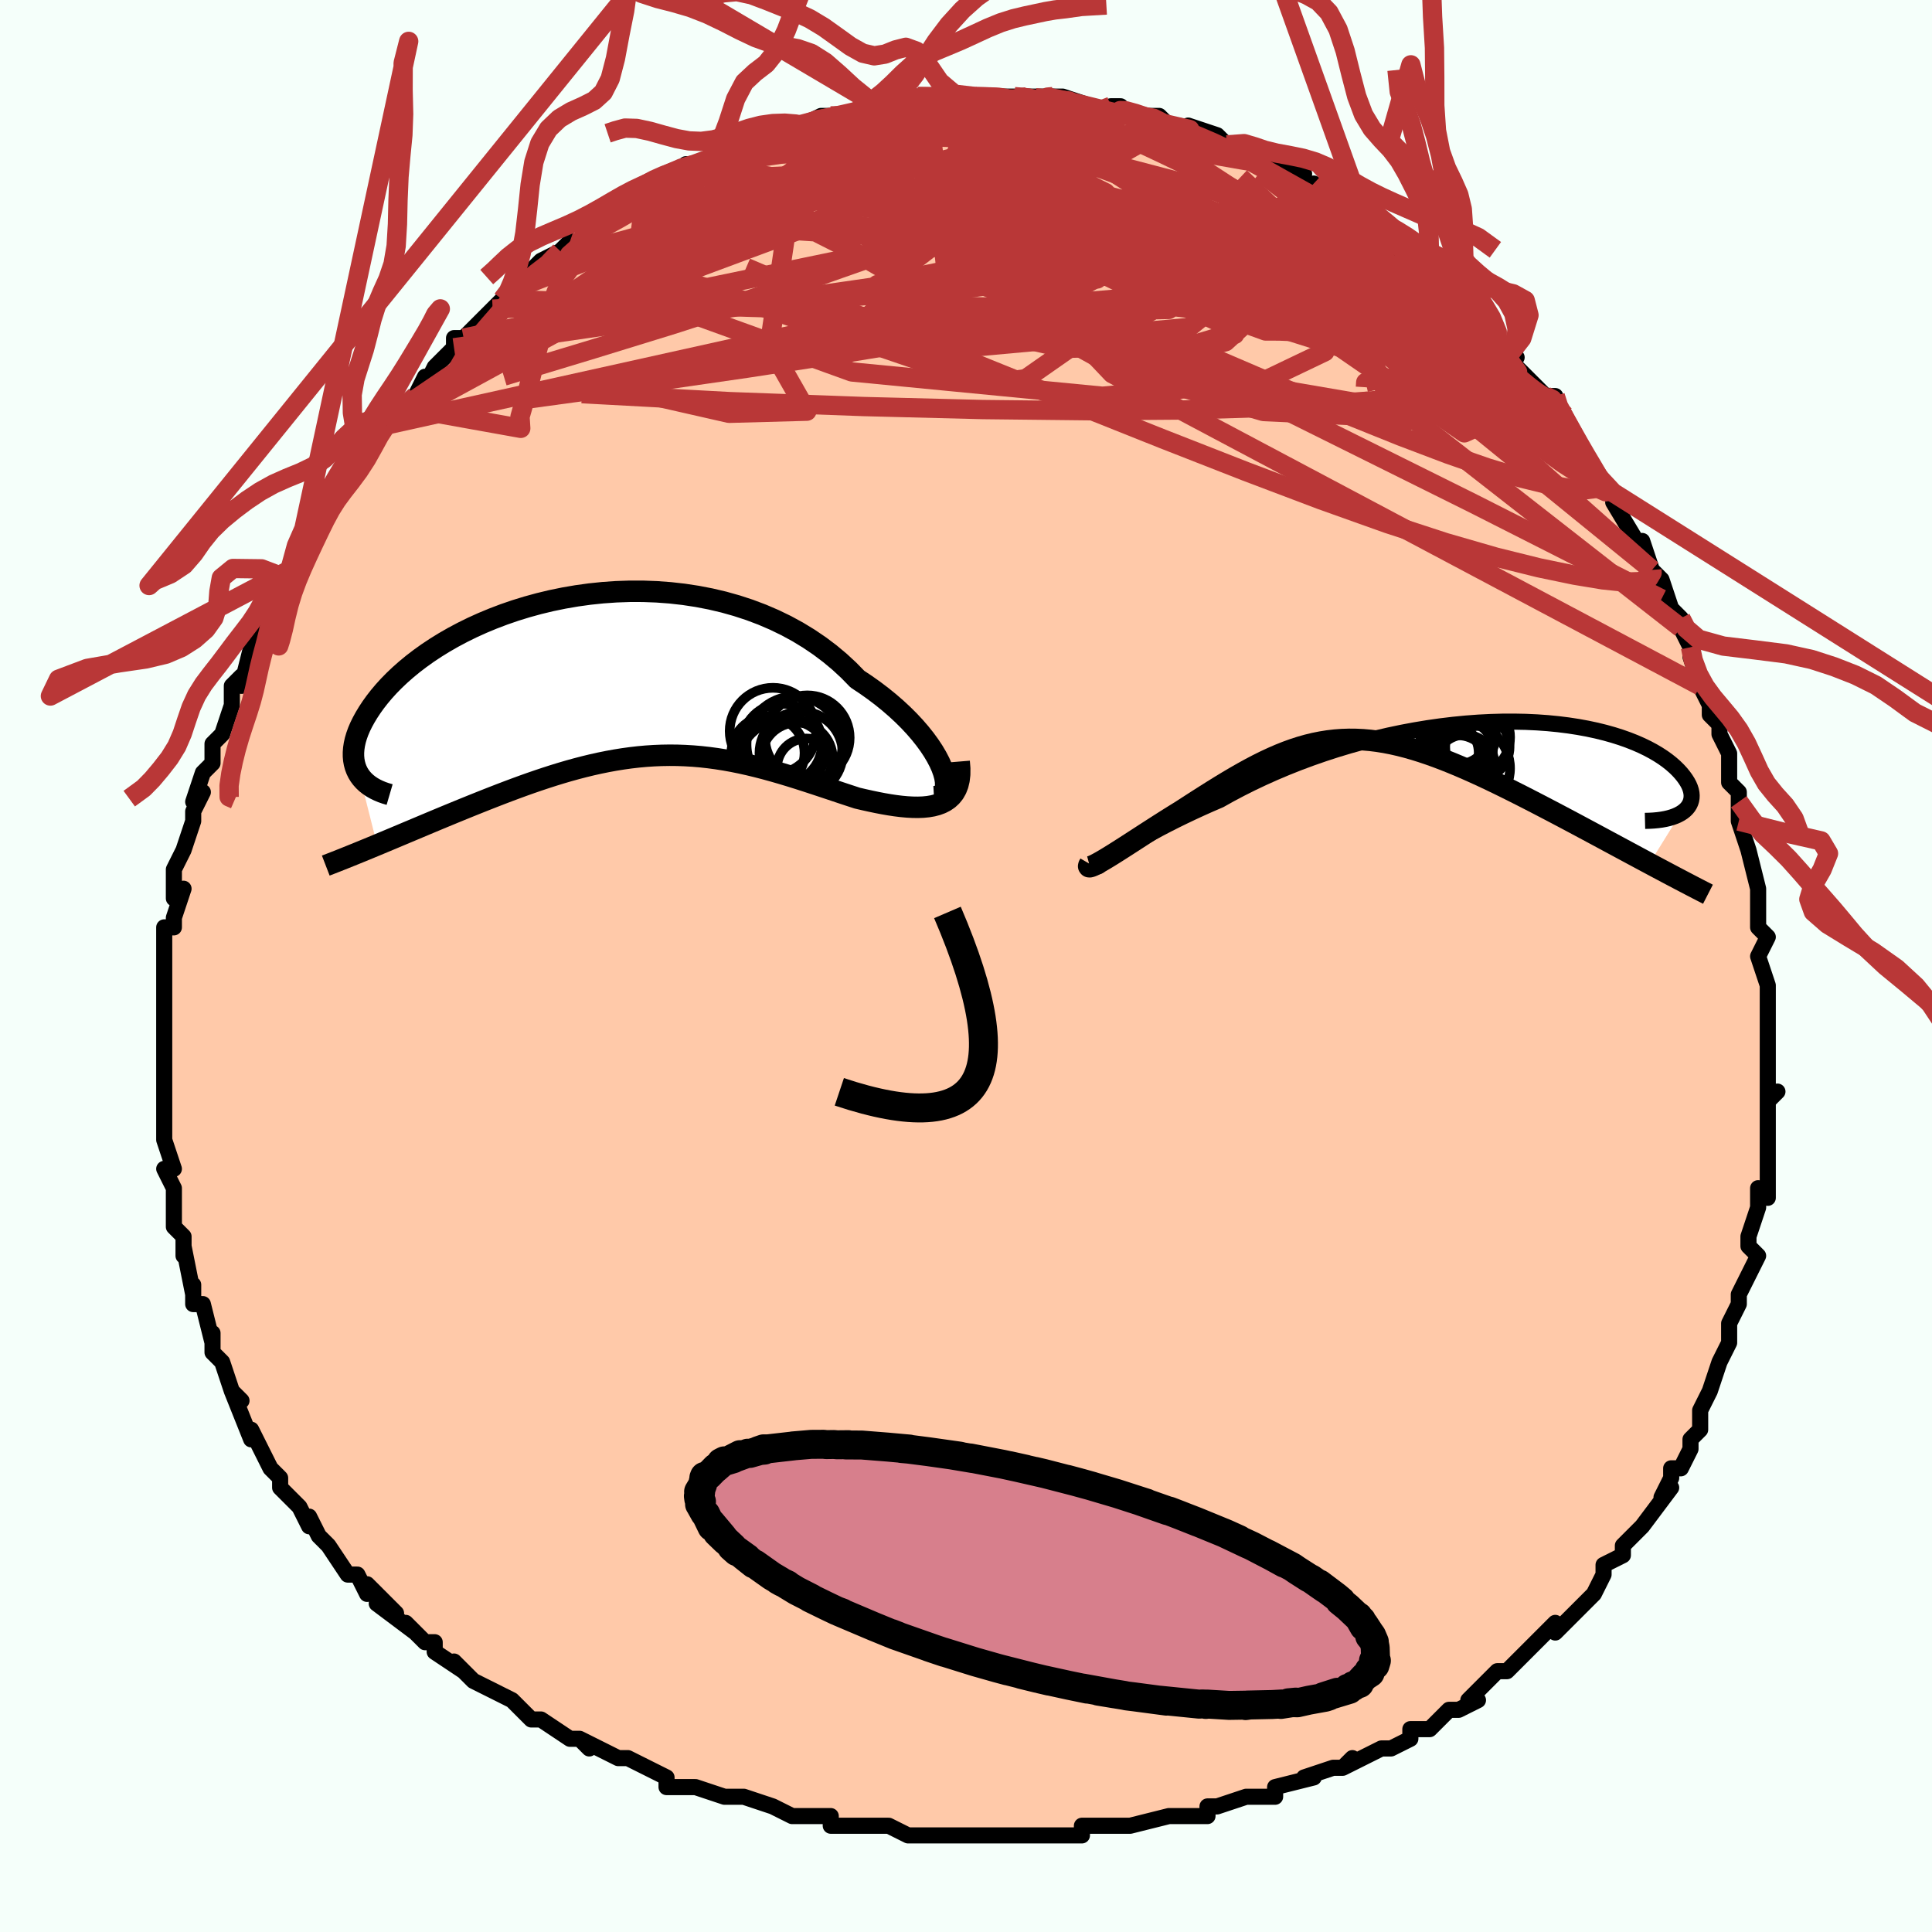<svg viewBox="-100 -100 200 200" xmlns="http://www.w3.org/2000/svg" width="400" height="400" id="face-svg"><defs><clipPath id="leftEyeClipPath"><polyline points="35.115,9.254,34.872,8.709,34.574,8.138,34.224,7.547,33.821,6.939,33.368,6.319,32.865,5.689,32.315,5.053,31.718,4.414,31.077,3.776,30.392,3.141,29.666,2.512,28.9,1.891,28.096,1.282,27.255,0.685,26.379,0.104,25.484,-0.812,24.532,-1.693,23.526,-2.533,22.469,-3.329,21.362,-4.079,20.211,-4.781,19.017,-5.431,17.785,-6.029,16.517,-6.574,15.219,-7.063,13.894,-7.497,12.546,-7.876,11.178,-8.198,9.795,-8.465,8.401,-8.677,7,-8.835,5.596,-8.939,4.192,-8.991,2.793,-8.992,1.402,-8.944,0.023,-8.848,-1.341,-8.706,-2.687,-8.52,-4.011,-8.292,-5.31,-8.025,-6.581,-7.72,-7.822,-7.38,-9.03,-7.008,-10.204,-6.605,-11.339,-6.174,-12.436,-5.719,-13.492,-5.241,-14.505,-4.742,-15.475,-4.226,-16.4,-3.695,-17.279,-3.152,-18.113,-2.598,-18.899,-2.036,-19.639,-1.47,-20.332,-0.899,-20.979,-0.328,-21.579,0.242,-22.134,0.808,-22.645,1.37,-23.113,1.926,-23.538,2.472,-23.923,3.009,-24.27,3.535,-24.58,4.048,-24.855,4.548,-25.095,5.035,-25.299,5.511,-25.466,5.975,-25.599,6.425,-25.696,6.862,-25.76,7.285,-25.791,7.693,-25.79,8.085,-25.757,8.462,-25.693,8.822,-25.6,9.165,-25.477,9.492,-25.327,9.801,-25.149,10.093,-23.343,17.262,-22.75,17.014,-22.145,16.761,-21.53,16.503,-20.904,16.24,-20.269,15.973,-19.624,15.702,-18.971,15.427,-18.308,15.148,-17.638,14.867,-16.96,14.584,-16.274,14.299,-15.581,14.013,-14.883,13.726,-14.178,13.439,-13.464,13.15,-12.74,12.86,-12.006,12.568,-11.262,12.276,-10.511,11.985,-9.752,11.696,-8.986,11.41,-8.215,11.128,-7.438,10.852,-6.657,10.583,-5.871,10.321,-5.083,10.068,-4.292,9.825,-3.498,9.592,-2.702,9.372,-1.905,9.165,-1.107,8.971,-0.307,8.793,0.493,8.63,1.294,8.484,2.096,8.355,2.898,8.244,3.701,8.151,4.505,8.078,5.31,8.025,6.115,7.992,6.922,7.979,7.73,7.986,8.54,8.015,9.352,8.064,10.166,8.133,10.982,8.224,11.802,8.334,12.625,8.464,13.452,8.613,14.282,8.781,15.117,8.967,15.956,9.17,16.8,9.388,17.649,9.622,18.502,9.868,19.361,10.127,20.224,10.396,21.092,10.675,21.964,10.96,22.839,11.25,23.718,11.543,24.598,11.838,25.48,12.13,26.362,12.419,27.044,12.578,27.719,12.728,28.383,12.867,29.037,12.994,29.679,13.105,30.308,13.2,30.921,13.276,31.517,13.331,32.095,13.363,32.652,13.37,33.187,13.35,33.697,13.299,34.18,13.216,34.635,13.097,35.057,12.941"></polyline></clipPath><clipPath id="rightEyeClipPath"><polyline points="-34.244,12.889,-33.801,12.603,-33.309,12.293,-32.77,11.962,-32.185,11.613,-31.557,11.247,-30.886,10.868,-30.175,10.477,-29.426,10.076,-28.64,9.667,-27.819,9.252,-26.965,8.834,-26.079,8.413,-25.164,7.991,-24.221,7.57,-23.251,7.152,-22.194,6.561,-21.096,5.98,-19.959,5.409,-18.786,4.853,-17.58,4.312,-16.344,3.79,-15.082,3.289,-13.797,2.81,-12.491,2.355,-11.169,1.925,-9.833,1.523,-8.488,1.148,-7.136,0.803,-5.781,0.487,-4.427,0.202,-3.076,-0.051,-1.732,-0.274,-0.397,-0.464,0.924,-0.623,2.229,-0.751,3.515,-0.847,4.78,-0.911,6.02,-0.946,7.234,-0.95,8.419,-0.926,9.572,-0.873,10.693,-0.793,11.778,-0.686,12.826,-0.555,13.836,-0.4,14.806,-0.222,15.736,-0.023,16.623,0.195,17.467,0.432,18.268,0.685,19.025,0.953,19.738,1.234,20.406,1.526,21.029,1.828,21.609,2.139,22.145,2.455,22.638,2.776,23.088,3.1,23.497,3.426,23.865,3.75,24.194,4.073,24.486,4.392,24.741,4.705,24.962,5.011,25.15,5.309,25.306,5.6,25.427,5.885,25.515,6.163,25.57,6.434,25.592,6.695,25.582,6.948,25.541,7.191,25.469,7.423,25.368,7.644,25.238,7.852,25.079,8.049,24.892,8.232,24.678,8.402,24.439,8.558,21.226,13.739,20.556,13.38,19.876,13.015,19.186,12.644,18.486,12.268,17.777,11.886,17.059,11.5,16.334,11.109,15.601,10.715,14.862,10.319,14.117,9.92,13.367,9.519,12.612,9.118,11.854,8.717,11.092,8.316,10.324,7.915,9.546,7.511,8.761,7.106,7.97,6.702,7.173,6.3,6.373,5.901,5.571,5.507,4.767,5.12,3.962,4.74,3.159,4.371,2.356,4.012,1.557,3.666,0.76,3.334,-0.033,3.017,-0.822,2.717,-1.606,2.436,-2.385,2.174,-3.158,1.933,-3.926,1.714,-4.688,1.518,-5.445,1.347,-6.196,1.201,-6.942,1.082,-7.683,0.99,-8.419,0.926,-9.151,0.89,-9.879,0.884,-10.604,0.908,-11.327,0.961,-12.048,1.045,-12.768,1.16,-13.488,1.304,-14.208,1.479,-14.93,1.685,-15.655,1.919,-16.383,2.183,-17.115,2.476,-17.852,2.796,-18.594,3.142,-19.344,3.515,-20.1,3.911,-20.864,4.331,-21.636,4.772,-22.417,5.233,-23.206,5.711,-24.004,6.206,-24.81,6.714,-25.624,7.233,-26.445,7.762,-27.271,8.297,-27.884,8.675,-28.49,9.053,-29.089,9.432,-29.68,9.808,-30.261,10.181,-30.831,10.548,-31.388,10.909,-31.931,11.261,-32.458,11.602,-32.967,11.93,-33.457,12.244,-33.924,12.541,-34.366,12.819,-34.782,13.076,-35.168,13.309"></polyline></clipPath><filter id="fuzzy"><feTurbulence id="turbulence" baseFrequency="0.05" numOctaves="3" type="noise" result="noise"></feTurbulence><feDisplacementMap in="SourceGraphic" in2="noise" scale="2"></feDisplacementMap></filter><linearGradient id="rainbowGradient" x1="0%" y1="0%" x2="100%" y2="0%"><stop offset="0%" style="stop-color: rgb(145, 85, 61);  stop-opacity: 1"></stop><stop offset="50%" style="stop-color: rgb(233, 236, 239);  stop-opacity: 1"></stop><stop offset="100%" style="stop-color: rgb(0, 0, 0);  stop-opacity: 1"></stop></linearGradient></defs><title>That&#39;s an ugly face</title><desc>CREATED BY XUAN TANG, MORE INFO AT TXSTC55.GITHUB.IO</desc><rect x="-100" y="-100" width="100%" height="100%" opacity="1" fill="rgb(245, 255, 250)"></rect><polyline id="faceContour" points="82,-1,83,2,83,2,83,5,83,6,83,8,83,9,83,11,83,13,83,14,84,13,83,14,83,18,83,19,83,21,83,23,83,24,82,23,82,25,81,28,81,29,82,30,81,32,80,34,80,35,79,37,79,39,79,39,78,41,78,41,78,41,77,44,77,44,76,46,76,48,75,49,75,50,74,52,73,52,73,53,72,55,73,54,70,58,70,58,69,59,68,60,68,61,66,62,66,63,66,63,65,65,63,67,62,68,61,69,61,69,61,68,58,71,57,72,56,73,55,73,53,75,52,76,53,76,51,77,50,77,48,79,46,79,46,79,46,80,44,81,43,81,39,83,40,82,39,83,38,83,35,84,36,84,32,85,32,86,29,86,30,86,29,86,26,87,25,87,25,88,21,88,22,88,21,88,17,89,16,89,17,89,16,89,12,89,12,90,9,90,7,90,7,90,4,90,4,90,3,90,0,90,-1,90,-3,90,-3,90,-6,90,-8,89,-10,89,-12,89,-13,89,-14,89,-14,88,-14,88,-18,88,-20,87,-20,87,-23,86,-23,86,-25,86,-28,85,-29,85,-30,85,-31,85,-31,84,-33,83,-35,82,-36,82,-38,81,-40,80,-39,81,-40,80,-41,80,-44,78,-45,78,-46,77,-47,76,-49,75,-49,75,-51,74,-53,72,-52,73,-55,71,-55,70,-56,70,-58,68,-57,69,-61,66,-59,67,-62,64,-62,65,-63,63,-64,63,-64,63,-66,60,-67,59,-68,57,-68,58,-69,56,-70,55,-71,54,-71,53,-72,52,-73,50,-73,50,-74,48,-74,49,-76,44,-75,45,-76,44,-77,41,-77,41,-78,40,-78,38,-78,39,-79,35,-80,35,-80,33,-80,34,-81,29,-81,30,-81,28,-82,27,-82,23,-82,24,-82,23,-83,21,-82,21,-83,18,-83,17,-83,18,-83,17,-83,14,-83,11,-83,10,-83,9,-83,7,-83,8,-83,6,-83,3,-83,1,-83,2,-83,0,-83,-1,-83,-4,-82,-4,-82,-5,-82,-5,-81,-8,-82,-7,-82,-10,-81,-12,-80,-15,-80,-16,-79,-18,-80,-17,-79,-20,-78,-21,-78,-22,-78,-23,-77,-24,-76,-27,-76,-28,-76,-29,-75,-30,-75,-29,-74,-33,-73,-34,-73,-34,-72,-36,-72,-37,-72,-38,-70,-41,-70,-40,-70,-41,-69,-44,-67,-45,-67,-46,-66,-48,-66,-48,-65,-49,-65,-49,-63,-51,-62,-53,-62,-54,-61,-55,-60,-56,-59,-57,-58,-58,-57,-59,-56,-61,-56,-60,-55,-62,-53,-64,-53,-64,-53,-65,-52,-65,-50,-67,-49,-68,-48,-69,-47,-70,-47,-70,-46,-71,-45,-72,-44,-73,-42,-74,-41,-75,-40,-75,-39,-76,-38,-77,-36,-78,-35,-79,-34,-79,-34,-80,-32,-81,-33,-81,-30,-82,-29,-82,-29,-83,-27,-83,-27,-83,-25,-84,-23,-85,-23,-85,-21,-86,-20,-86,-19,-87,-17,-87,-17,-87,-15,-88,-14,-88,-12,-88,-12,-88,-10,-89,-9,-89,-9,-89,-7,-90,-6,-90,-5,-90,-4,-90,-3,-90,-2,-90,1,-90,1,-90,3,-90,5,-90,5,-90,6,-90,9,-90,7,-90,9,-90,10,-90,13,-89,13,-89,16,-88,16,-89,15,-89,18,-88,20,-88,21,-87,21,-87,22,-87,24,-86,23,-87,26,-86,26,-86,27,-85,29,-84,30,-84,30,-84,31,-83,35,-82,33,-82,37,-80,36,-81,38,-79,39,-79,40,-78,42,-76,41,-77,43,-77,45,-74,46,-74,46,-73,47,-73,49,-71,48,-72,49,-71,51,-69,52,-68,52,-68,54,-67,55,-65,55,-64,57,-63,56,-63,58,-61,59,-60,60,-59,61,-59,61,-58,62,-57,63,-55,64,-53,64,-53,65,-51,67,-49,68,-47,68,-47,67,-48,70,-43,70,-44,71,-41,71,-41,72,-40,73,-37,72,-38,74,-36,74,-35,75,-33,75,-32,76,-29,76,-29,77,-27,77,-26,78,-25,78,-24,79,-22,79,-19,80,-18,80,-17,80,-17,80,-15,81,-12,81,-12,81,-12,82,-8,82,-5,82,-8,82,-4,82,-4,83,-3,82,-1,83,2" fill="#ffc9a9" stroke="black" stroke-width="1.667" stroke-linejoin="round" filter="url(#fuzzy)"></polyline><g transform="translate(49.527 -24.347)"><polyline id="rightCountour" points="-34.244,12.889,-33.801,12.603,-33.309,12.293,-32.77,11.962,-32.185,11.613,-31.557,11.247,-30.886,10.868,-30.175,10.477,-29.426,10.076,-28.64,9.667,-27.819,9.252,-26.965,8.834,-26.079,8.413,-25.164,7.991,-24.221,7.57,-23.251,7.152,-22.194,6.561,-21.096,5.98,-19.959,5.409,-18.786,4.853,-17.58,4.312,-16.344,3.79,-15.082,3.289,-13.797,2.81,-12.491,2.355,-11.169,1.925,-9.833,1.523,-8.488,1.148,-7.136,0.803,-5.781,0.487,-4.427,0.202,-3.076,-0.051,-1.732,-0.274,-0.397,-0.464,0.924,-0.623,2.229,-0.751,3.515,-0.847,4.78,-0.911,6.02,-0.946,7.234,-0.95,8.419,-0.926,9.572,-0.873,10.693,-0.793,11.778,-0.686,12.826,-0.555,13.836,-0.4,14.806,-0.222,15.736,-0.023,16.623,0.195,17.467,0.432,18.268,0.685,19.025,0.953,19.738,1.234,20.406,1.526,21.029,1.828,21.609,2.139,22.145,2.455,22.638,2.776,23.088,3.1,23.497,3.426,23.865,3.75,24.194,4.073,24.486,4.392,24.741,4.705,24.962,5.011,25.15,5.309,25.306,5.6,25.427,5.885,25.515,6.163,25.57,6.434,25.592,6.695,25.582,6.948,25.541,7.191,25.469,7.423,25.368,7.644,25.238,7.852,25.079,8.049,24.892,8.232,24.678,8.402,24.439,8.558,21.226,13.739,20.556,13.38,19.876,13.015,19.186,12.644,18.486,12.268,17.777,11.886,17.059,11.5,16.334,11.109,15.601,10.715,14.862,10.319,14.117,9.92,13.367,9.519,12.612,9.118,11.854,8.717,11.092,8.316,10.324,7.915,9.546,7.511,8.761,7.106,7.97,6.702,7.173,6.3,6.373,5.901,5.571,5.507,4.767,5.12,3.962,4.74,3.159,4.371,2.356,4.012,1.557,3.666,0.76,3.334,-0.033,3.017,-0.822,2.717,-1.606,2.436,-2.385,2.174,-3.158,1.933,-3.926,1.714,-4.688,1.518,-5.445,1.347,-6.196,1.201,-6.942,1.082,-7.683,0.99,-8.419,0.926,-9.151,0.89,-9.879,0.884,-10.604,0.908,-11.327,0.961,-12.048,1.045,-12.768,1.16,-13.488,1.304,-14.208,1.479,-14.93,1.685,-15.655,1.919,-16.383,2.183,-17.115,2.476,-17.852,2.796,-18.594,3.142,-19.344,3.515,-20.1,3.911,-20.864,4.331,-21.636,4.772,-22.417,5.233,-23.206,5.711,-24.004,6.206,-24.81,6.714,-25.624,7.233,-26.445,7.762,-27.271,8.297,-27.884,8.675,-28.49,9.053,-29.089,9.432,-29.68,9.808,-30.261,10.181,-30.831,10.548,-31.388,10.909,-31.931,11.261,-32.458,11.602,-32.967,11.93,-33.457,12.244,-33.924,12.541,-34.366,12.819,-34.782,13.076,-35.168,13.309" fill="white" stroke="white" stroke-width="0" stroke-linejoin="round" filter="url(#fuzzy)"></polyline></g><g transform="translate(-37.619 -29.797)"><polyline id="leftCountour" points="35.115,9.254,34.872,8.709,34.574,8.138,34.224,7.547,33.821,6.939,33.368,6.319,32.865,5.689,32.315,5.053,31.718,4.414,31.077,3.776,30.392,3.141,29.666,2.512,28.9,1.891,28.096,1.282,27.255,0.685,26.379,0.104,25.484,-0.812,24.532,-1.693,23.526,-2.533,22.469,-3.329,21.362,-4.079,20.211,-4.781,19.017,-5.431,17.785,-6.029,16.517,-6.574,15.219,-7.063,13.894,-7.497,12.546,-7.876,11.178,-8.198,9.795,-8.465,8.401,-8.677,7,-8.835,5.596,-8.939,4.192,-8.991,2.793,-8.992,1.402,-8.944,0.023,-8.848,-1.341,-8.706,-2.687,-8.52,-4.011,-8.292,-5.31,-8.025,-6.581,-7.72,-7.822,-7.38,-9.03,-7.008,-10.204,-6.605,-11.339,-6.174,-12.436,-5.719,-13.492,-5.241,-14.505,-4.742,-15.475,-4.226,-16.4,-3.695,-17.279,-3.152,-18.113,-2.598,-18.899,-2.036,-19.639,-1.47,-20.332,-0.899,-20.979,-0.328,-21.579,0.242,-22.134,0.808,-22.645,1.37,-23.113,1.926,-23.538,2.472,-23.923,3.009,-24.27,3.535,-24.58,4.048,-24.855,4.548,-25.095,5.035,-25.299,5.511,-25.466,5.975,-25.599,6.425,-25.696,6.862,-25.76,7.285,-25.791,7.693,-25.79,8.085,-25.757,8.462,-25.693,8.822,-25.6,9.165,-25.477,9.492,-25.327,9.801,-25.149,10.093,-23.343,17.262,-22.75,17.014,-22.145,16.761,-21.53,16.503,-20.904,16.24,-20.269,15.973,-19.624,15.702,-18.971,15.427,-18.308,15.148,-17.638,14.867,-16.96,14.584,-16.274,14.299,-15.581,14.013,-14.883,13.726,-14.178,13.439,-13.464,13.15,-12.74,12.86,-12.006,12.568,-11.262,12.276,-10.511,11.985,-9.752,11.696,-8.986,11.41,-8.215,11.128,-7.438,10.852,-6.657,10.583,-5.871,10.321,-5.083,10.068,-4.292,9.825,-3.498,9.592,-2.702,9.372,-1.905,9.165,-1.107,8.971,-0.307,8.793,0.493,8.63,1.294,8.484,2.096,8.355,2.898,8.244,3.701,8.151,4.505,8.078,5.31,8.025,6.115,7.992,6.922,7.979,7.73,7.986,8.54,8.015,9.352,8.064,10.166,8.133,10.982,8.224,11.802,8.334,12.625,8.464,13.452,8.613,14.282,8.781,15.117,8.967,15.956,9.17,16.8,9.388,17.649,9.622,18.502,9.868,19.361,10.127,20.224,10.396,21.092,10.675,21.964,10.96,22.839,11.25,23.718,11.543,24.598,11.838,25.48,12.13,26.362,12.419,27.044,12.578,27.719,12.728,28.383,12.867,29.037,12.994,29.679,13.105,30.308,13.2,30.921,13.276,31.517,13.331,32.095,13.363,32.652,13.37,33.187,13.35,33.697,13.299,34.18,13.216,34.635,13.097,35.057,12.941" fill="white" stroke="white" stroke-width="0" stroke-linejoin="round" filter="url(#fuzzy)"></polyline></g><g transform="translate(49.527 -24.347)"><polyline id="rightUpper" points="-35.597,13.872,-35.738,13.973,-35.814,14.021,-35.825,14.019,-35.774,13.972,-35.661,13.881,-35.49,13.751,-35.26,13.584,-34.975,13.383,-34.636,13.15,-34.244,12.889,-33.801,12.603,-33.309,12.293,-32.77,11.962,-32.185,11.613,-31.557,11.247,-30.886,10.868,-30.175,10.477,-29.426,10.076,-28.64,9.667,-27.819,9.252,-26.965,8.834,-26.079,8.413,-25.164,7.991,-24.221,7.57,-23.251,7.152,-22.194,6.561,-21.096,5.98,-19.959,5.409,-18.786,4.853,-17.58,4.312,-16.344,3.79,-15.082,3.289,-13.797,2.81,-12.491,2.355,-11.169,1.925,-9.833,1.523,-8.488,1.148,-7.136,0.803,-5.781,0.487,-4.427,0.202,-3.076,-0.051,-1.732,-0.274,-0.397,-0.464,0.924,-0.623,2.229,-0.751,3.515,-0.847,4.78,-0.911,6.02,-0.946,7.234,-0.95,8.419,-0.926,9.572,-0.873,10.693,-0.793,11.778,-0.686,12.826,-0.555,13.836,-0.4,14.806,-0.222,15.736,-0.023,16.623,0.195,17.467,0.432,18.268,0.685,19.025,0.953,19.738,1.234,20.406,1.526,21.029,1.828,21.609,2.139,22.145,2.455,22.638,2.776,23.088,3.1,23.497,3.426,23.865,3.75,24.194,4.073,24.486,4.392,24.741,4.705,24.962,5.011,25.15,5.309,25.306,5.6,25.427,5.885,25.515,6.163,25.57,6.434,25.592,6.695,25.582,6.948,25.541,7.191,25.469,7.423,25.368,7.644,25.238,7.852,25.079,8.049,24.892,8.232,24.678,8.402,24.439,8.558,24.173,8.7,23.884,8.828,23.57,8.941,23.232,9.04,22.873,9.124,22.491,9.193,22.089,9.247,21.666,9.287,21.224,9.312,20.762,9.323" fill="none" stroke="black" stroke-width="1.667" stroke-linejoin="round" filter="url(#fuzzy)"></polyline><polyline id="rightLower" points="-36.721,13.776,-36.808,13.925,-36.831,14.022,-36.794,14.07,-36.7,14.074,-36.554,14.035,-36.36,13.958,-36.121,13.843,-35.841,13.695,-35.522,13.516,-35.168,13.309,-34.782,13.076,-34.366,12.819,-33.924,12.541,-33.457,12.244,-32.967,11.93,-32.458,11.602,-31.931,11.261,-31.388,10.909,-30.831,10.548,-30.261,10.181,-29.68,9.808,-29.089,9.432,-28.49,9.053,-27.884,8.675,-27.271,8.297,-26.445,7.762,-25.624,7.233,-24.81,6.714,-24.004,6.206,-23.206,5.711,-22.417,5.233,-21.636,4.772,-20.864,4.331,-20.1,3.911,-19.344,3.515,-18.594,3.142,-17.852,2.796,-17.115,2.476,-16.383,2.183,-15.655,1.919,-14.93,1.685,-14.208,1.479,-13.488,1.304,-12.768,1.16,-12.048,1.045,-11.327,0.961,-10.604,0.908,-9.879,0.884,-9.151,0.89,-8.419,0.926,-7.683,0.99,-6.942,1.082,-6.196,1.201,-5.445,1.347,-4.688,1.518,-3.926,1.714,-3.158,1.933,-2.385,2.174,-1.606,2.436,-0.822,2.717,-0.033,3.017,0.76,3.334,1.557,3.666,2.356,4.012,3.159,4.371,3.962,4.74,4.767,5.12,5.571,5.507,6.373,5.901,7.173,6.3,7.97,6.702,8.761,7.106,9.546,7.511,10.324,7.915,11.092,8.316,11.854,8.717,12.612,9.118,13.367,9.519,14.117,9.92,14.862,10.319,15.601,10.715,16.334,11.109,17.059,11.5,17.777,11.886,18.486,12.268,19.186,12.644,19.876,13.015,20.556,13.38,21.226,13.739,21.885,14.091,22.532,14.435,23.168,14.773,23.792,15.103,24.404,15.425,25.004,15.739,25.591,16.046,26.166,16.345,26.729,16.635,27.28,16.918" fill="none" stroke="black" stroke-width="2.222" stroke-linejoin="round" filter="url(#fuzzy)"></polyline><!--[--><circle r="3.008" cx="2.007" cy="1.957" stroke="black" fill="none" stroke-width="1" filter="url(#fuzzy)" clip-path="url(#rightEyeClipPath)"></circle><circle r="3.055" cx="0.494" cy="2.249" stroke="black" fill="none" stroke-width="1" filter="url(#fuzzy)" clip-path="url(#rightEyeClipPath)"></circle><circle r="3.896" cx="2.899" cy="0.661" stroke="black" fill="none" stroke-width="1" filter="url(#fuzzy)" clip-path="url(#rightEyeClipPath)"></circle><circle r="3.331" cx="3.41" cy="1.666" stroke="black" fill="none" stroke-width="1" filter="url(#fuzzy)" clip-path="url(#rightEyeClipPath)"></circle><circle r="3.295" cx="1.351" cy="0.183" stroke="black" fill="none" stroke-width="1" filter="url(#fuzzy)" clip-path="url(#rightEyeClipPath)"></circle><circle r="4.619" cx="2.171" cy="3.88" stroke="black" fill="none" stroke-width="1" filter="url(#fuzzy)" clip-path="url(#rightEyeClipPath)"></circle><circle r="3.825" cx="1.498" cy="0.376" stroke="black" fill="none" stroke-width="1" filter="url(#fuzzy)" clip-path="url(#rightEyeClipPath)"></circle><circle r="3.834" cx="1.292" cy="0.045" stroke="black" fill="none" stroke-width="1" filter="url(#fuzzy)" clip-path="url(#rightEyeClipPath)"></circle><circle r="3.368" cx="1.375" cy="3.824" stroke="black" fill="none" stroke-width="1" filter="url(#fuzzy)" clip-path="url(#rightEyeClipPath)"></circle><circle r="3.071" cx="2.116" cy="3.473" stroke="black" fill="none" stroke-width="1" filter="url(#fuzzy)" clip-path="url(#rightEyeClipPath)"></circle><!--]--></g><g transform="translate(-37.619 -29.797)"><polyline id="leftUpper" points="34.302,12.269,34.662,12.249,34.958,12.15,35.191,11.98,35.361,11.743,35.469,11.447,35.516,11.096,35.503,10.696,35.432,10.252,35.301,9.77,35.115,9.254,34.872,8.709,34.574,8.138,34.224,7.547,33.821,6.939,33.368,6.319,32.865,5.689,32.315,5.053,31.718,4.414,31.077,3.776,30.392,3.141,29.666,2.512,28.9,1.891,28.096,1.282,27.255,0.685,26.379,0.104,25.484,-0.812,24.532,-1.693,23.526,-2.533,22.469,-3.329,21.362,-4.079,20.211,-4.781,19.017,-5.431,17.785,-6.029,16.517,-6.574,15.219,-7.063,13.894,-7.497,12.546,-7.876,11.178,-8.198,9.795,-8.465,8.401,-8.677,7,-8.835,5.596,-8.939,4.192,-8.991,2.793,-8.992,1.402,-8.944,0.023,-8.848,-1.341,-8.706,-2.687,-8.52,-4.011,-8.292,-5.31,-8.025,-6.581,-7.72,-7.822,-7.38,-9.03,-7.008,-10.204,-6.605,-11.339,-6.174,-12.436,-5.719,-13.492,-5.241,-14.505,-4.742,-15.475,-4.226,-16.4,-3.695,-17.279,-3.152,-18.113,-2.598,-18.899,-2.036,-19.639,-1.47,-20.332,-0.899,-20.979,-0.328,-21.579,0.242,-22.134,0.808,-22.645,1.37,-23.113,1.926,-23.538,2.472,-23.923,3.009,-24.27,3.535,-24.58,4.048,-24.855,4.548,-25.095,5.035,-25.299,5.511,-25.466,5.975,-25.599,6.425,-25.696,6.862,-25.76,7.285,-25.791,7.693,-25.79,8.085,-25.757,8.462,-25.693,8.822,-25.6,9.165,-25.477,9.492,-25.327,9.801,-25.149,10.093,-24.944,10.367,-24.714,10.623,-24.459,10.862,-24.18,11.083,-23.878,11.287,-23.553,11.473,-23.207,11.642,-22.84,11.795,-22.453,11.93,-22.047,12.049" fill="none" stroke="black" stroke-width="2.222" stroke-linejoin="round" filter="url(#fuzzy)"></polyline><polyline id="leftLower" points="36.91,8.634,36.968,9.338,36.963,9.972,36.897,10.54,36.776,11.045,36.602,11.49,36.379,11.88,36.109,12.216,35.798,12.503,35.446,12.744,35.057,12.941,34.635,13.097,34.18,13.216,33.697,13.299,33.187,13.35,32.652,13.37,32.095,13.363,31.517,13.331,30.921,13.276,30.308,13.2,29.679,13.105,29.037,12.994,28.383,12.867,27.719,12.728,27.044,12.578,26.362,12.419,25.48,12.13,24.598,11.838,23.718,11.543,22.839,11.25,21.964,10.96,21.092,10.675,20.224,10.396,19.361,10.127,18.502,9.868,17.649,9.622,16.8,9.388,15.956,9.17,15.117,8.967,14.282,8.781,13.452,8.613,12.625,8.464,11.802,8.334,10.982,8.224,10.166,8.133,9.352,8.064,8.54,8.015,7.73,7.986,6.922,7.979,6.115,7.992,5.31,8.025,4.505,8.078,3.701,8.151,2.898,8.244,2.096,8.355,1.294,8.484,0.493,8.63,-0.307,8.793,-1.107,8.971,-1.905,9.165,-2.702,9.372,-3.498,9.592,-4.292,9.825,-5.083,10.068,-5.871,10.321,-6.657,10.583,-7.438,10.852,-8.215,11.128,-8.986,11.41,-9.752,11.696,-10.511,11.985,-11.262,12.276,-12.006,12.568,-12.74,12.86,-13.464,13.15,-14.178,13.439,-14.883,13.726,-15.581,14.013,-16.274,14.299,-16.96,14.584,-17.638,14.867,-18.308,15.148,-18.971,15.427,-19.624,15.702,-20.269,15.973,-20.904,16.24,-21.53,16.503,-22.145,16.761,-22.75,17.014,-23.343,17.262,-23.926,17.504,-24.498,17.74,-25.059,17.97,-25.607,18.194,-26.145,18.411,-26.67,18.622,-27.184,18.827,-27.687,19.025,-28.178,19.217,-28.658,19.402" fill="none" stroke="black" stroke-width="2.222" stroke-linejoin="round" filter="url(#fuzzy)"></polyline><!--[--><circle r="4.994" cx="18.921" cy="9.266" stroke="black" fill="none" stroke-width="1" filter="url(#fuzzy)" clip-path="url(#leftEyeClipPath)"></circle><circle r="4.382" cx="21.192" cy="6.165" stroke="black" fill="none" stroke-width="1" filter="url(#fuzzy)" clip-path="url(#leftEyeClipPath)"></circle><circle r="3.786" cx="17.121" cy="7.741" stroke="black" fill="none" stroke-width="1" filter="url(#fuzzy)" clip-path="url(#leftEyeClipPath)"></circle><circle r="4.97" cx="19.869" cy="6.866" stroke="black" fill="none" stroke-width="1" filter="url(#fuzzy)" clip-path="url(#leftEyeClipPath)"></circle><circle r="3.03" cx="21.082" cy="9.279" stroke="black" fill="none" stroke-width="1" filter="url(#fuzzy)" clip-path="url(#leftEyeClipPath)"></circle><circle r="3.315" cx="19.787" cy="7.604" stroke="black" fill="none" stroke-width="1" filter="url(#fuzzy)" clip-path="url(#leftEyeClipPath)"></circle><circle r="4.477" cx="17.634" cy="5.475" stroke="black" fill="none" stroke-width="1" filter="url(#fuzzy)" clip-path="url(#leftEyeClipPath)"></circle><circle r="3.69" cx="20.121" cy="8.285" stroke="black" fill="none" stroke-width="1" filter="url(#fuzzy)" clip-path="url(#leftEyeClipPath)"></circle><circle r="4.309" cx="20.55" cy="7.762" stroke="black" fill="none" stroke-width="1" filter="url(#fuzzy)" clip-path="url(#leftEyeClipPath)"></circle><circle r="4.142" cx="18.577" cy="6.788" stroke="black" fill="none" stroke-width="1" filter="url(#fuzzy)" clip-path="url(#leftEyeClipPath)"></circle><!--]--></g><g id="hairs"><!--[--><polyline points="36,-81,37.431,-79.666,38.186,-78.795,38.429,-78.046,38.217,-77.389,37.592,-76.775,36.556,-76.147,35.056,-75.488,33.025,-74.822,30.411,-74.179,27.194,-73.574,23.37,-72.996,18.941,-72.417,13.907,-71.811,8.264,-71.167,2.006,-70.502,-4.876,-69.85,-12.397,-69.241,-20.591,-68.676,-29.537,-68.131,-39.325,-67.574" fill="none" stroke="rgb(185, 55, 55)" stroke-width="2" stroke-linejoin="round" filter="url(#fuzzy)"></polyline><polyline points="18,-88,19.42,-87.756,20.122,-87.401,20.433,-87.112,20.487,-86.882,20.291,-86.674,19.81,-86.445,19.004,-86.161,17.825,-85.81,16.223,-85.403,14.148,-84.964,11.555,-84.509,8.409,-84.043,4.688,-83.565,0.371,-83.087,-4.569,-82.638,-10.178,-82.243,-16.548,-81.891,-23.933,-81.529" fill="none" stroke="rgb(185, 55, 55)" stroke-width="2" stroke-linejoin="round" filter="url(#fuzzy)"></polyline><polyline points="42,-76,42.067,-76.368,43.207,-75.746,44.571,-74.697,45.851,-73.59,47.002,-72.554,48.047,-71.605,49.01,-70.728,49.907,-69.906,50.741,-69.143,51.485,-68.471,52.093,-67.937,52.5,-67.584,52.652,-67.443,52.503,-67.548,52.025,-67.947,51.231,-68.674,50.205,-69.681,48.993,-70.925" fill="none" stroke="rgb(185, 55, 55)" stroke-width="2" stroke-linejoin="round" filter="url(#fuzzy)"></polyline><polyline points="52,-68,53.39,-66.907,54.022,-65.925,54.139,-65.323,53.848,-65.107,53.184,-65.219,52.137,-65.642,50.651,-66.415,48.637,-67.592,46.007,-69.206,42.679,-71.259,38.584,-73.753,33.689,-76.71,28.095,-80.164,22.122,-84.052" fill="none" stroke="rgb(185, 55, 55)" stroke-width="2" stroke-linejoin="round" filter="url(#fuzzy)"></polyline><polyline points="-33,-81,-30.738,-81.697,-29.123,-82.192,-27.586,-82.632,-25.892,-83.074,-23.988,-83.558,-21.902,-84.087,-19.69,-84.639,-17.402,-85.184,-15.077,-85.704,-12.748,-86.189,-10.445,-86.64,-8.192,-87.057,-6.008,-87.439,-3.909,-87.783,-1.922,-88.094,-0.098,-88.386,1.5,-88.684,2.82,-89.005,3.862,-89.34,4.713,-89.644,5.522,-89.864,6.285,-89.977" fill="none" stroke="rgb(185, 55, 55)" stroke-width="2" stroke-linejoin="round" filter="url(#fuzzy)"></polyline><polyline points="-17,-87,-15.402,-87.608,-14.184,-87.821,-13.24,-87.907,-12.538,-87.957,-12.064,-87.964,-11.816,-87.894,-11.794,-87.709,-12.003,-87.378,-12.451,-86.879,-13.151,-86.199,-14.116,-85.335,-15.368,-84.286,-16.939,-83.048,-18.871,-81.618,-21.209,-79.995,-23.982,-78.183,-27.211,-76.18,-30.911,-73.97,-35.114,-71.513,-39.853,-68.782,-45.118,-65.818,-50.809,-62.703" fill="none" stroke="rgb(185, 55, 55)" stroke-width="2" stroke-linejoin="round" filter="url(#fuzzy)"></polyline><polyline points="43,-77,44.547,-75.02,45.656,-73.873,46.621,-72.976,47.548,-72.169,48.418,-71.426,49.2,-70.744,49.875,-70.129,50.409,-69.628,50.741,-69.317,50.812,-69.256,50.583,-69.458,50.005,-69.932,48.994,-70.76,47.555,-72.071" fill="none" stroke="rgb(185, 55, 55)" stroke-width="2" stroke-linejoin="round" filter="url(#fuzzy)"></polyline><polyline points="18,-88,19.356,-87.72,19.865,-87.258,19.856,-86.776,19.471,-86.26,18.728,-85.666,17.605,-84.95,16.067,-84.074,14.073,-83.02,11.573,-81.789,8.52,-80.398,4.882,-78.862,0.651,-77.189,-4.178,-75.371,-9.628,-73.392,-15.755,-71.236,-22.623,-68.907,-30.262,-66.434,-38.659,-63.846,-47.851,-61.064" fill="none" stroke="rgb(185, 55, 55)" stroke-width="2" stroke-linejoin="round" filter="url(#fuzzy)"></polyline><polyline points="64,-53,64.955,-51.261,65.41,-50.025,65.07,-49.416,64.014,-49.285,62.378,-49.449,60.207,-49.846,57.451,-50.522,54.033,-51.552,49.893,-52.986,44.997,-54.842,39.33,-57.121,32.883,-59.818,25.642,-62.923,17.579,-66.423,8.646,-70.312,-1.19,-74.618,-11.874,-79.422" fill="none" stroke="rgb(185, 55, 55)" stroke-width="2" stroke-linejoin="round" filter="url(#fuzzy)"></polyline><polyline points="-21,-86,-19.951,-86.257,-18.745,-86.645,-17.489,-87.004,-16.217,-87.338,-14.949,-87.647,-13.725,-87.927,-12.59,-88.179,-11.584,-88.41,-10.731,-88.62,-10.05,-88.802,-9.554,-88.94,-9.258,-89.017,-9.183,-89.015,-9.348,-88.922,-9.77,-88.733,-10.467,-88.448,-11.464,-88.069,-12.796,-87.594,-14.511,-87.016,-16.665,-86.321,-19.338,-85.477,-22.709,-84.406" fill="none" stroke="rgb(185, 55, 55)" stroke-width="2" stroke-linejoin="round" filter="url(#fuzzy)"></polyline><polyline points="61,-59,61.334,-57.957,62.014,-56.693,62.76,-55.355,63.483,-54.072,64.172,-52.884,64.802,-51.823,65.321,-50.938,65.681,-50.271,65.862,-49.834,65.868,-49.622,65.701,-49.633,65.346,-49.883,64.774,-50.407,63.957,-51.238,62.877,-52.402,61.535,-53.912,59.943,-55.766,58.116,-57.949,56.051,-60.452,53.718,-63.292,51.1,-66.51,48.235,-70.115" fill="none" stroke="rgb(185, 55, 55)" stroke-width="2" stroke-linejoin="round" filter="url(#fuzzy)"></polyline><polyline points="54,-67,54.7,-65.468,55.21,-64.464,55.612,-63.738,55.918,-63.152,56.113,-62.685,56.142,-62.367,55.942,-62.219,55.467,-62.229,54.692,-62.375,53.612,-62.645,52.224,-63.05,50.525,-63.626,48.496,-64.417,46.098,-65.476,43.277,-66.853,39.984,-68.587,36.208,-70.687,31.989,-73.122,27.387,-75.848,22.402,-78.853,16.938,-82.181,10.983,-85.895" fill="none" stroke="rgb(185, 55, 55)" stroke-width="2" stroke-linejoin="round" filter="url(#fuzzy)"></polyline><polyline points="-9,-89,-8.218,-89.124,-6.558,-89.108,-4.469,-88.759,-2.056,-88.11,0.683,-87.231,3.757,-86.18,7.149,-84.993,10.807,-83.697,14.661,-82.303,18.643,-80.818,22.693,-79.237,26.765,-77.562,30.82,-75.813,34.83,-74.023,38.797,-72.228,42.77,-70.427,46.806,-68.587,50.872,-66.721" fill="none" stroke="rgb(185, 55, 55)" stroke-width="2" stroke-linejoin="round" filter="url(#fuzzy)"></polyline><polyline points="60,-59,60.707,-58.653,61.305,-57.82,61.948,-56.722,62.595,-55.547,63.205,-54.419,63.757,-53.407,64.219,-52.559,64.539,-51.923,64.67,-51.534,64.588,-51.401,64.293,-51.517,63.793,-51.872,63.089,-52.474,62.166,-53.346,61,-54.522,59.565,-56.039,57.829,-57.933,55.759,-60.24,53.321,-62.973,50.506,-66.095,47.376,-69.511,44.022,-73.237" fill="none" stroke="rgb(185, 55, 55)" stroke-width="2" stroke-linejoin="round" filter="url(#fuzzy)"></polyline><polyline points="47,-73,48.099,-71.901,48.72,-71.281,49.464,-70.544,50.305,-69.723,51.121,-68.924,51.832,-68.195,52.393,-67.549,52.775,-67.007,52.963,-66.6,52.951,-66.362,52.736,-66.321,52.307,-66.496,51.641,-66.903,50.7,-67.552,49.445,-68.446,47.842,-69.58,45.874,-70.948,43.543,-72.556,40.864,-74.423,37.839,-76.591,34.409,-79.135,30.449,-82.204" fill="none" stroke="rgb(185, 55, 55)" stroke-width="2" stroke-linejoin="round" filter="url(#fuzzy)"></polyline><polyline points="-29,-82,-28.435,-82.652,-27.389,-83.066,-26.153,-83.53,-24.825,-84.077,-23.491,-84.653,-22.21,-85.207,-21.014,-85.708,-19.92,-86.14,-18.948,-86.494,-18.115,-86.766,-17.444,-86.95,-16.96,-87.041,-16.69,-87.038,-16.668,-86.938,-16.923,-86.745,-17.476,-86.464,-18.333,-86.099,-19.492,-85.647,-20.959,-85.094,-22.762,-84.416,-24.947,-83.588,-27.522,-82.602,-30.427,-81.454" fill="none" stroke="rgb(185, 55, 55)" stroke-width="2" stroke-linejoin="round" filter="url(#fuzzy)"></polyline><polyline points="56,-63,57.096,-61.506,56.845,-60.566,55.381,-59.971,52.755,-59.536,48.999,-59.12,44.116,-58.668,38.071,-58.208,30.827,-57.813,22.366,-57.556,12.686,-57.482,1.746,-57.603,-10.579,-57.915,-24.437,-58.423,-39.762,-59.25" fill="none" stroke="rgb(185, 55, 55)" stroke-width="2" stroke-linejoin="round" filter="url(#fuzzy)"></polyline><polyline points="9,-90,8.451,-89.949,9.47,-89.744,11.158,-89.37,13.054,-88.908,14.904,-88.455,16.589,-88.066,18.096,-87.737,19.465,-87.439,20.711,-87.158,21.787,-86.91,22.596,-86.727,23.06,-86.625,23.161,-86.593,22.902,-86.63,22.195,-86.788" fill="none" stroke="rgb(185, 55, 55)" stroke-width="2" stroke-linejoin="round" filter="url(#fuzzy)"></polyline><polyline points="-27,-83,-26.196,-83.255,-24.502,-83.666,-22.458,-83.964,-20.188,-84.093,-17.699,-84.068,-14.99,-83.908,-12.072,-83.625,-8.959,-83.232,-5.666,-82.738,-2.215,-82.151,1.367,-81.477,5.047,-80.729,8.793,-79.923,12.58,-79.079,16.4,-78.212,20.249,-77.329,24.125,-76.436,28.007,-75.537,31.859,-74.642,35.643,-73.746,39.337,-72.835,42.93,-71.917,46.306,-71.158" fill="none" stroke="rgb(185, 55, 55)" stroke-width="2" stroke-linejoin="round" filter="url(#fuzzy)"></polyline><polyline points="-3,-90,-1.719,-89.962,-0.542,-89.838,0.243,-89.619,0.615,-89.29,0.546,-88.835,0.01,-88.238,-1.004,-87.484,-2.489,-86.557,-4.428,-85.435,-6.812,-84.089,-9.664,-82.495,-13.048,-80.644,-17.048,-78.555,-21.727,-76.267,-27.095,-73.806,-33.124,-71.133,-39.835,-68.102,-47.408,-64.461" fill="none" stroke="rgb(185, 55, 55)" stroke-width="2" stroke-linejoin="round" filter="url(#fuzzy)"></polyline><polyline points="-14,-88,-12.496,-88.049,-11.128,-88.233,-9.634,-88.458,-8.014,-88.66,-6.279,-88.819,-4.44,-88.926,-2.522,-88.971,-0.547,-88.953,1.468,-88.885,3.51,-88.787,5.554,-88.68,7.558,-88.579,9.473,-88.487,11.251,-88.398,12.851,-88.307,14.249,-88.213,15.429,-88.128,16.37,-88.077,17.012,-88.092,17.211,-88.207,16.683,-88.459" fill="none" stroke="rgb(185, 55, 55)" stroke-width="2" stroke-linejoin="round" filter="url(#fuzzy)"></polyline><polyline points="16,-88,15.974,-88.556,16.527,-88.537,17.519,-88.264,18.529,-87.925,19.331,-87.613,19.877,-87.36,20.191,-87.166,20.306,-87.011,20.232,-86.869,19.965,-86.72,19.489,-86.553,18.775,-86.375,17.795,-86.197,16.523,-86.029,14.938,-85.878,13.017,-85.746,10.726,-85.64,8.017,-85.58,4.837,-85.585,1.144,-85.669,-3.072,-85.823,-7.781,-86.043,-12.978,-86.39" fill="none" stroke="rgb(185, 55, 55)" stroke-width="2" stroke-linejoin="round" filter="url(#fuzzy)"></polyline><polyline points="-32,-81,-31.633,-81.204,-30.057,-81.471,-28.133,-81.633,-25.977,-81.679,-23.545,-81.642,-20.81,-81.555,-17.788,-81.432,-14.52,-81.26,-11.048,-81.018,-7.409,-80.685,-3.63,-80.252,0.266,-79.725,4.261,-79.117,8.34,-78.446,12.491,-77.731,16.694,-76.991,20.916,-76.246,25.118,-75.513,29.259,-74.795,33.313,-74.083,37.259,-73.383,41.048,-72.769,44.598,-72.353" fill="none" stroke="rgb(185, 55, 55)" stroke-width="2" stroke-linejoin="round" filter="url(#fuzzy)"></polyline><polyline points="1,-90,1.578,-89.992,2.592,-89.967,3.467,-89.916,4.056,-89.831,4.342,-89.699,4.331,-89.5,4.045,-89.215,3.506,-88.826,2.708,-88.336,1.597,-87.759,0.087,-87.118,-1.906,-86.428,-4.422,-85.682,-7.453,-84.849,-10.961,-83.894,-14.945,-82.8,-19.484,-81.58,-24.719,-80.256,-30.812,-78.779" fill="none" stroke="rgb(185, 55, 55)" stroke-width="2" stroke-linejoin="round" filter="url(#fuzzy)"></polyline><polyline points="55,-64,55.856,-63.361,55.709,-62.91,55.019,-62.597,53.705,-62.568,51.62,-62.899,48.671,-63.57,44.821,-64.528,40.049,-65.743,34.333,-67.243,27.635,-69.096,19.911,-71.375,11.116,-74.107,1.181,-77.287,-10.059,-80.934" fill="none" stroke="rgb(185, 55, 55)" stroke-width="2" stroke-linejoin="round" filter="url(#fuzzy)"></polyline><polyline points="-40,-75,-38.845,-75.994,-37.251,-77.071,-35.41,-78.159,-33.498,-79.222,-31.587,-80.257,-29.676,-81.266,-27.744,-82.235,-25.791,-83.144,-23.865,-83.978,-22.059,-84.733,-20.483,-85.408,-19.227,-85.992,-18.33,-86.447,-17.717,-86.74" fill="none" stroke="rgb(185, 55, 55)" stroke-width="2" stroke-linejoin="round" filter="url(#fuzzy)"></polyline><polyline points="61,-58,61.919,-56.763,62.693,-55.396,63.322,-54.175,63.865,-53.109,64.316,-52.196,64.617,-51.479,64.708,-50.998,64.57,-50.758,64.207,-50.743,63.625,-50.945,62.81,-51.376,61.736,-52.069,60.372,-53.056,58.695,-54.361,56.693,-55.995,54.368,-57.958,51.722,-60.242,48.752,-62.851,45.437,-65.807,41.748,-69.153,37.665,-72.932,33.187,-77.134,28.397,-81.636" fill="none" stroke="rgb(185, 55, 55)" stroke-width="2" stroke-linejoin="round" filter="url(#fuzzy)"></polyline><polyline points="71,-41,71.022,-40.713,70.694,-40.159,69.748,-39.791,68.157,-39.74,65.914,-39.973,62.983,-40.459,59.314,-41.221,54.874,-42.322,49.641,-43.833,43.598,-45.807,36.72,-48.262,28.986,-51.189,20.386,-54.556,10.925,-58.331,0.607,-62.499,-10.594,-67.116,-22.751,-72.304" fill="none" stroke="rgb(185, 55, 55)" stroke-width="2" stroke-linejoin="round" filter="url(#fuzzy)"></polyline><polyline points="-9,-89,-8.242,-89.182,-6.647,-89.34,-4.678,-89.282,-2.449,-89.029,0.028,-88.644,2.749,-88.175,5.684,-87.65,8.769,-87.085,11.92,-86.501,15.048,-85.919,18.078,-85.36,20.961,-84.829,23.669,-84.327,26.178,-83.862,28.448,-83.461,30.369,-83.143" fill="none" stroke="rgb(185, 55, 55)" stroke-width="2" stroke-linejoin="round" filter="url(#fuzzy)"></polyline><polyline points="40,-78,40.892,-76.947,40.909,-76.439,40.517,-75.75,39.575,-74.86,37.916,-73.901,35.466,-72.944,32.215,-71.991,28.171,-71.01,23.354,-69.967,17.777,-68.835,11.425,-67.604,4.251,-66.277,-3.808,-64.869,-12.798,-63.398,-22.751,-61.874,-33.719,-60.287,-45.782,-58.637" fill="none" stroke="rgb(185, 55, 55)" stroke-width="2" stroke-linejoin="round" filter="url(#fuzzy)"></polyline><polyline points="-5,-90,-3.95,-89.99,-2.613,-89.962,-1.01,-89.919,0.723,-89.868,2.463,-89.814,4.123,-89.765,5.646,-89.724,6.997,-89.689,8.162,-89.655,9.129,-89.617,9.886,-89.579,10.415,-89.549,10.692,-89.536,10.696,-89.545,10.408,-89.577,9.809,-89.64,8.812,-89.744,7.191,-89.879" fill="none" stroke="rgb(185, 55, 55)" stroke-width="2" stroke-linejoin="round" filter="url(#fuzzy)"></polyline><polyline points="64,-53,65.084,-51.251,65.964,-49.948,66.326,-49.26,66.227,-49.089,65.797,-49.279,65.072,-49.792,63.986,-50.709,62.449,-52.133,60.407,-54.135,57.828,-56.766,54.674,-60.087,50.899,-64.157,46.507,-68.985,41.657,-74.449" fill="none" stroke="rgb(185, 55, 55)" stroke-width="2" stroke-linejoin="round" filter="url(#fuzzy)"></polyline><polyline points="-3,-90,-1.617,-90,-0.15,-89.997,1.123,-89.987,2.192,-89.966,3.036,-89.93,3.628,-89.873,3.953,-89.79,4.011,-89.669,3.816,-89.494,3.383,-89.252,2.703,-88.935,1.728,-88.55,0.381,-88.113,-1.417,-87.636,-3.716,-87.116,-6.527,-86.526,-9.844,-85.835,-13.683,-85.037,-18.093,-84.196,-23.113,-83.469" fill="none" stroke="rgb(185, 55, 55)" stroke-width="2" stroke-linejoin="round" filter="url(#fuzzy)"></polyline><polyline points="39,-79,39.91,-77.983,40.353,-77.301,40.379,-76.872,40.056,-76.472,39.297,-76.068,37.984,-75.732,36.046,-75.525,33.46,-75.462,30.219,-75.522,26.319,-75.671,21.75,-75.888,16.495,-76.179,10.522,-76.588,3.801,-77.167,-3.704,-77.93,-12.086,-78.849,-21.631,-79.903" fill="none" stroke="rgb(185, 55, 55)" stroke-width="2" stroke-linejoin="round" filter="url(#fuzzy)"></polyline><polyline points="5,-90,6.438,-89.869,8.032,-89.486,9.769,-88.85,11.897,-87.956,14.456,-86.822,17.33,-85.508,20.37,-84.08,23.475,-82.582,26.61,-81.017,29.786,-79.368,33.007,-77.631,36.241,-75.838,39.427,-74.042,42.524,-72.289,45.535,-70.602,48.476,-69.031,51.321,-67.733" fill="none" stroke="rgb(185, 55, 55)" stroke-width="2" stroke-linejoin="round" filter="url(#fuzzy)"></polyline><polyline points="21,-87,21.486,-86.861,22.616,-86.461,24.047,-85.899,25.667,-85.202,27.432,-84.359,29.297,-83.385,31.208,-82.33,33.108,-81.26,34.957,-80.224,36.737,-79.236,38.436,-78.29,40.018,-77.391,41.413,-76.581,42.54,-75.931,43.327,-75.544,43.616,-75.648" fill="none" stroke="rgb(185, 55, 55)" stroke-width="2" stroke-linejoin="round" filter="url(#fuzzy)"></polyline><polyline points="-7,-90,-6.111,-89.976,-5.352,-89.897,-4.701,-89.754,-4.15,-89.535,-3.735,-89.228,-3.537,-88.826,-3.64,-88.317,-4.118,-87.69,-5.024,-86.93,-6.384,-86.025,-8.206,-84.962,-10.481,-83.732,-13.197,-82.32,-16.35,-80.701,-19.966,-78.845,-24.108,-76.73,-28.856,-74.37,-34.251,-71.825,-40.219,-69.194,-46.552,-66.558" fill="none" stroke="rgb(185, 55, 55)" stroke-width="2" stroke-linejoin="round" filter="url(#fuzzy)"></polyline><polyline points="-38,-77,-36.398,-77.905,-35.202,-78.663,-34.2,-79.357,-33.261,-80.028,-32.316,-80.66,-31.354,-81.23,-30.404,-81.727,-29.51,-82.15,-28.706,-82.502,-28.018,-82.79,-27.461,-83.015,-27.055,-83.167,-26.828,-83.226,-26.813,-83.164,-27.045,-82.948,-27.569,-82.552,-28.434,-81.951,-29.688,-81.128,-31.358,-80.075,-33.433,-78.812,-35.882,-77.386,-38.71,-75.833" fill="none" stroke="rgb(185, 55, 55)" stroke-width="2" stroke-linejoin="round" filter="url(#fuzzy)"></polyline><polyline points="-25,-84,-23.588,-84.698,-22.463,-85.213,-21.334,-85.684,-20.229,-86.106,-19.207,-86.455,-18.313,-86.719,-17.577,-86.89,-17.031,-86.966,-16.711,-86.944,-16.656,-86.831,-16.902,-86.629,-17.483,-86.335,-18.423,-85.933,-19.738,-85.395,-21.427,-84.689,-23.482,-83.781,-25.909,-82.652,-28.746,-81.313,-32.069,-79.804" fill="none" stroke="rgb(185, 55, 55)" stroke-width="2" stroke-linejoin="round" filter="url(#fuzzy)"></polyline><polyline points="-5,-90,-4.048,-89.994,-3.012,-89.972,-1.915,-89.931,-0.89,-89.861,-0.048,-89.758,0.538,-89.612,0.823,-89.418,0.78,-89.17,0.402,-88.862,-0.305,-88.484,-1.326,-88.02,-2.647,-87.454,-4.271,-86.775,-6.227,-85.983,-8.571,-85.087,-11.369,-84.1,-14.684,-83.019,-18.56,-81.815,-23.021,-80.434,-28.087,-78.827,-33.766,-76.995" fill="none" stroke="rgb(185, 55, 55)" stroke-width="2" stroke-linejoin="round" filter="url(#fuzzy)"></polyline><polyline points="-35,-79,-41.047,-73.623,-35.201,-75.185,-24.218,-78.301,-12.615,-79.506,-2.024,-78.534,6.757,-76.265,13.083,-73.578,16.722,-71.345,18.344,-70.43,19.569,-71.182,22.085,-73.057,26.208,-75.032,30.145,-76.563,30.846,-78.043,25.945,-80.154,15.78,-82.823,6.999,-85.036,24,-86" fill="none" stroke="rgb(185, 55, 55)" stroke-width="2" stroke-linejoin="round" filter="url(#fuzzy)"></polyline><polyline points="60,-59,51.589,-55.191,37.229,-65.088,32.106,-69.886,28.449,-71.157,21.056,-72.065,11.178,-73.59,2.278,-75.403,-3.662,-76.91,-6.738,-77.725,-7.979,-77.786,-8.251,-77.286,-7.696,-76.451,-5.478,-75.26,-0.249,-73.393,7.773,-70.672,13.986,-67.959,10.932,-67.336,2.812,-70.119,39,-79" fill="none" stroke="rgb(185, 55, 55)" stroke-width="2" stroke-linejoin="round" filter="url(#fuzzy)"></polyline><polyline points="61,-58,38.211,-74.832,29.417,-79.601,27.681,-78.612,24.691,-77.131,18.296,-76.461,10.455,-75.917,3.346,-75.257,-2.028,-75.117,-4.739,-75.972,-3.012,-77.171,4.147,-77.085,13.204,-74.576,13.589,-71.122,-8.81,-70.394,-53,-64" fill="none" stroke="rgb(185, 55, 55)" stroke-width="2" stroke-linejoin="round" filter="url(#fuzzy)"></polyline><polyline points="-49,-68,-37.552,-68.571,-17.372,-76.32,-9.355,-79.678,-11.262,-78.998,-14.893,-77.228,-15.171,-75.787,-12.199,-74.287,-8.169,-71.953,-3.661,-68.776,2.581,-65.69,10.246,-63.93,14.325,-64.065,6.349,-65.595,-19.489,-68.097,-48,-69" fill="none" stroke="rgb(185, 55, 55)" stroke-width="2" stroke-linejoin="round" filter="url(#fuzzy)"></polyline><polyline points="-41,-75,2.312,-60.243,6.199,-60.803,11.781,-64.705,19.003,-67.693,22.838,-70.321,21.444,-73.585,16.806,-76.917,12.531,-78.717,11.138,-77.833,12.341,-74.63,13.117,-70.993,10.051,-69.292,3.06,-70.943,-3.357,-75.621,-4.14,-81.742,15,-89" fill="none" stroke="rgb(185, 55, 55)" stroke-width="2" stroke-linejoin="round" filter="url(#fuzzy)"></polyline><polyline points="57,-63,41.34,-70.165,42.107,-68.576,39.228,-69.669,32.438,-72.524,25.868,-75.008,21.939,-75.913,19.856,-75.234,17.278,-73.818,12.653,-72.754,6.342,-72.784,0.285,-73.946,-3.09,-75.572,-1.981,-76.625,3.938,-76.301,13.003,-74.673,21.558,-72.937,24.783,-72.821,18.493,-75.193,1.761,-78.939,-19.395,-81.56,-27,-83" fill="none" stroke="rgb(185, 55, 55)" stroke-width="2" stroke-linejoin="round" filter="url(#fuzzy)"></polyline><polyline points="16,-88,-4.738,-74.478,-6.955,-69.095,-8.628,-69.302,-6.227,-72.384,-1.46,-76.053,2.623,-78.809,5.331,-80.136,7.555,-80.279,9.737,-79.729,11.063,-78.746,10.025,-77.22,5.557,-74.88,-1.835,-71.67,-9.314,-68.04,-12.253,-65.059,-7.157,-64.369,3.723,-67.844,10.779,-76.239,5.961,-86.224,1,-90" fill="none" stroke="rgb(185, 55, 55)" stroke-width="2" stroke-linejoin="round" filter="url(#fuzzy)"></polyline><polyline points="37,-80,19.293,-74.454,-2.359,-71.923,-9.178,-70.542,-6.849,-69.8,-1.048,-69.981,5.137,-70.839,10.006,-71.631,13.064,-71.798,15.108,-71.367,17.603,-70.757,21.587,-70.272,26.974,-69.748,32.627,-68.66,36.781,-66.579,37.149,-63.588,30.669,-60.491,14.124,-58.982,-11.826,-61.497,-34.076,-69.547,-27,-83" fill="none" stroke="rgb(185, 55, 55)" stroke-width="2" stroke-linejoin="round" filter="url(#fuzzy)"></polyline><polyline points="39,-79,23.09,-66.102,-2.851,-63.743,-8.716,-67.033,-0.798,-70.893,11.913,-72.036,23.951,-70.538,31.592,-68.883,32.307,-69.422,25.898,-72.373,15.109,-75.652,4.761,-76.368,0.265,-72.934,6.12,-66.645,23.168,-61.28,45.207,-57.497,74,-35" fill="none" stroke="rgb(185, 55, 55)" stroke-width="2" stroke-linejoin="round" filter="url(#fuzzy)"></polyline><polyline points="72,-38,52.475,-47.894,28.813,-59.652,13.499,-66.084,5.631,-70.177,2.731,-73.507,2.404,-76.087,3.061,-77.753,3.681,-78.571,3.812,-78.608,4.146,-77.757,6.335,-75.856,11.293,-73.031,17.436,-69.999,20.996,-67.968,17.037,-67.89,-4.282,-68.359,-60,-56" fill="none" stroke="rgb(185, 55, 55)" stroke-width="2" stroke-linejoin="round" filter="url(#fuzzy)"></polyline><polyline points="71,-41,41.026,-67.584,24.053,-77.342,13.769,-79.949,9.063,-79.552,11.593,-77.079,20.166,-72.908,30.688,-68.16,38.768,-64.476,41.8,-63.022,39.441,-63.818,32.913,-65.886,24.109,-67.949,15.207,-69.012,8.847,-68.472,8.191,-66,15.826,-61.782,30.788,-57.401,44.621,-56.762,40.741,-65.833,3,-90" fill="none" stroke="rgb(185, 55, 55)" stroke-width="2" stroke-linejoin="round" filter="url(#fuzzy)"></polyline><polyline points="-60,-56,-35.118,-69.548,-11.972,-78.151,-1.293,-81.969,2.48,-82.167,4.341,-79.528,5.323,-75.233,5.399,-70.816,5.598,-67.558,7.414,-66.105,11.245,-66.495,15.842,-68.304,19.062,-70.74,18.985,-72.843,14.631,-73.982,6.424,-74.54,-2.891,-76.095,-7.551,-80.161,-3.665,-85.746,-10,-89" fill="none" stroke="rgb(185, 55, 55)" stroke-width="2" stroke-linejoin="round" filter="url(#fuzzy)"></polyline><polyline points="76,-29,15.128,-61.321,1.182,-76.021,-1.537,-82.537,-0.68,-85.101,1.875,-85.503,5.064,-84.577,7.669,-82.742,8.797,-80.322,8.364,-77.776,6.756,-75.675,4.17,-74.436,0.756,-74.142,-2.352,-74.689,-2.545,-76.022,2.862,-77.866,14.351,-78.797,30.166,-75.82,48.491,-66.538,63,-55" fill="none" stroke="rgb(185, 55, 55)" stroke-width="2" stroke-linejoin="round" filter="url(#fuzzy)"></polyline><polyline points="-52,-65,0.7,-75.928,14.457,-80.051,10.091,-82.218,2.882,-81.998,0.283,-79.694,3.405,-76.466,9.933,-73.305,16.95,-70.588,22.553,-68.35,26.14,-66.682,27.844,-65.73,27.813,-65.378,26.147,-65.1,23.791,-64.39,23.264,-63.645,26.874,-64.628,31.933,-69.262,27.932,-77.144,-2,-90" fill="none" stroke="rgb(185, 55, 55)" stroke-width="2" stroke-linejoin="round" filter="url(#fuzzy)"></polyline><polyline points="-29,-83,-28.212,-79.332,-19.217,-76.242,-8.18,-75.501,-3.858,-75.057,-4.998,-74.178,-6.879,-73.113,-7.217,-72.195,-6.583,-71.41,-6.157,-70.487,-6.342,-69.227,-7.152,-67.727,-9.1,-66.299,-13.19,-65.152,-19.843,-64.151,-27.654,-62.897,-33.153,-61.122,-32.373,-58.998,-24.536,-57.215,-16.474,-57.434,-20.362,-64.252,-17,-87" fill="none" stroke="rgb(185, 55, 55)" stroke-width="2" stroke-linejoin="round" filter="url(#fuzzy)"></polyline><polyline points="-4,-90,-2.068,-71.989,26.329,-60.515,45.065,-56.277,50.808,-57.773,47.658,-62.424,39.473,-67.702,28.565,-71.776,16.206,-73.859,3.708,-74.344,-6.351,-74.442,-9.987,-75.215,-3.941,-76.527,10.374,-76.895,23.612,-75.147,17.73,-73.576,-34,-79" fill="none" stroke="rgb(185, 55, 55)" stroke-width="2" stroke-linejoin="round" filter="url(#fuzzy)"></polyline><polyline points="71,-41,43.21,-63.596,32.086,-70.405,34.6,-69.761,40.474,-67.008,42.998,-65.373,39.22,-66.046,29.613,-68.404,17.359,-70.979,6.812,-72.505,1.48,-72.457,2.317,-71.078,7.255,-69.138,12.39,-67.615,14.377,-67.325,12.552,-68.571,9.041,-70.993,6.276,-73.798,3.784,-76.289,-1.936,-78.196,-12.441,-79.408,-23.99,-78.861,-47,-70" fill="none" stroke="rgb(185, 55, 55)" stroke-width="2" stroke-linejoin="round" filter="url(#fuzzy)"></polyline><polyline points="16,-88,-13.285,-80.695,-10.683,-78.544,-3.971,-77.617,0.784,-76.377,6.887,-74.662,15.576,-73.01,24.655,-71.725,31.499,-70.65,34.477,-69.884,32.13,-70.452,22.898,-73.556,7.021,-78.434,-12.041,-81.086,-31.533,-76.003,-58,-58" fill="none" stroke="rgb(185, 55, 55)" stroke-width="2" stroke-linejoin="round" filter="url(#fuzzy)"></polyline><polyline points="80,-15,85.064,-13.732,88.515,-12.954,89.286,-11.647,88.626,-9.996,87.693,-8.362,87.252,-6.91,87.719,-5.606,89.179,-4.331,91.397,-2.969,93.929,-1.448,96.328,0.249,98.328,2.089,99.905,4.016,101.207,5.983,102.496,7.964,104.192,9.976,106.766,12.1,109.729,14.542" fill="none" stroke="rgb(185, 55, 55)" stroke-width="2" stroke-linejoin="round" filter="url(#fuzzy)"></polyline><polyline points="1,-90,-1.215,-90.256,-2.726,-91.534,-3.982,-93.372,-5.131,-94.706,-6.225,-95.106,-7.299,-94.833,-8.38,-94.398,-9.5,-94.219,-10.688,-94.494,-11.96,-95.205,-13.313,-96.178,-14.726,-97.187,-16.174,-98.057,-17.644,-98.749,-19.139,-99.351,-20.666,-99.961,-22.209,-100.54,-23.72,-100.866,-25.145,-100.737,-26.502,-100.33,-27.992,-100.38,-30.216,-101.527,-9,-89,-9.434,-89.283,-10.442,-89.969,-11.701,-90.986,-13.099,-92.283,-14.558,-93.559,-16.002,-94.474,-17.406,-94.955,-18.804,-95.22,-20.251,-95.549,-21.783,-96.102,-23.403,-96.869,-25.093,-97.735,-26.818,-98.557,-28.542,-99.226,-30.237,-99.72,-31.905,-100.145,-33.585,-100.693,-35.329,-101.513,-37.161,-102.544,-39.023,-103.491,-40.771,-104.026,-42.313,-104.159,-44.166,-103.921" fill="none" stroke="rgb(185, 55, 55)" stroke-width="2" stroke-linejoin="round" filter="url(#fuzzy)"></polyline><polyline points="16.256,-111.288,13.178,-109.225,11.339,-108.749,10.076,-108.113,8.958,-106.738,7.799,-105.09,6.572,-103.735,5.285,-102.812,3.94,-102.1,2.533,-101.308,1.08,-100.273,-0.377,-98.97,-1.781,-97.431,-3.075,-95.716,-4.231,-93.943,-5.275,-92.304,-6.298,-90.976,-7.453,-89.943,-9,-89" fill="none" stroke="rgb(185, 55, 55)" stroke-width="2" stroke-linejoin="round" filter="url(#fuzzy)"></polyline><polyline points="80,-17,81.285,-15.209,82.487,-13.684,83.832,-12.418,85.158,-11.105,86.419,-9.7,87.616,-8.317,88.744,-7.035,89.802,-5.825,90.836,-4.593,91.961,-3.241,93.361,-1.707,95.208,0.016,97.482,1.883,99.804,3.828,101.562,5.812,102.632,7.834,104.518,10.074" fill="none" stroke="rgb(185, 55, 55)" stroke-width="2" stroke-linejoin="round" filter="url(#fuzzy)"></polyline><polyline points="14.531,-99.483,11.95,-99.33,10.318,-99.099,9.192,-98.97,8.216,-98.801,7.203,-98.584,6.094,-98.348,4.888,-98.058,3.593,-97.646,2.23,-97.086,0.829,-96.436,-0.572,-95.794,-1.929,-95.224,-3.208,-94.693,-4.397,-94.093,-5.505,-93.32,-6.555,-92.372,-7.571,-91.366,-8.561,-90.45,-9.528,-89.684,-10.497,-89.016,-11.449,-88.391,-12,-88,-17,-87,-17.613,-87.158,-18.754,-87.251,-19.996,-87.209,-21.236,-87.033,-22.458,-86.719,-23.677,-86.303,-24.907,-85.868,-26.152,-85.526,-27.405,-85.364,-28.668,-85.414,-29.962,-85.652,-31.315,-86.015,-32.717,-86.41,-34.086,-86.705,-35.299,-86.742,-36.314,-86.466,-37.1,-86.203" fill="none" stroke="rgb(185, 55, 55)" stroke-width="2" stroke-linejoin="round" filter="url(#fuzzy)"></polyline><polyline points="-40.453,-75.85,-39.393,-76.711,-38.196,-77.581,-37.001,-78.402,-35.913,-79.131,-34.949,-79.777,-34.061,-80.368,-33.185,-80.913,-32.264,-81.405,-31.282,-81.842,-30.259,-82.235,-29.231,-82.601,-28.214,-82.961,-27.179,-83.339,-26.067,-83.769,-24.844,-84.276,-23.642,-84.786,-23,-85,-27,-83,-26.484,-83.696,-25.481,-85.11,-24.622,-87.376,-23.847,-89.759,-22.939,-91.486,-21.847,-92.506,-20.684,-93.399,-19.585,-94.786,-18.597,-96.858,-17.664,-99.328,-16.702,-101.746,-15.661,-103.87,-14.565,-105.816,-13.474,-107.89,-12.426,-110.243,-11.394,-112.691,-10.306,-114.875,-9.111,-116.593,-7.828,-117.881,-6.545,-118.853,-5.377,-120.974" fill="none" stroke="rgb(185, 55, 55)" stroke-width="2" stroke-linejoin="round" filter="url(#fuzzy)"></polyline><polyline points="-27,-83,-28.412,-82.909,-29.465,-82.595,-30.511,-82.133,-31.549,-81.648,-32.55,-81.201,-33.519,-80.777,-34.488,-80.323,-35.49,-79.794,-36.55,-79.187,-37.673,-78.53,-38.85,-77.869,-40.068,-77.239,-41.322,-76.658,-42.613,-76.11,-43.927,-75.547,-45.212,-74.912,-46.392,-74.178,-47.397,-73.384,-48.196,-72.63,-48.85,-72,-49.613,-71.319" fill="none" stroke="rgb(185, 55, 55)" stroke-width="2" stroke-linejoin="round" filter="url(#fuzzy)"></polyline><polyline points="-34,-80,-33.521,-77.445,-33.756,-75.584,-34.721,-74.726,-36.028,-74.352,-37.406,-74.109,-38.711,-73.783,-39.881,-73.23,-40.889,-72.374,-41.725,-71.217,-42.398,-69.844,-42.94,-68.388,-43.397,-66.976,-43.809,-65.654,-44.194,-64.362,-44.555,-62.978,-44.915,-61.425,-45.322,-59.766,-45.79,-58.187,-46.168,-56.859,-46.092,-55.658,-55.383,-57.326,-54.629,-58.377,-54.062,-59.253,-53.44,-60.312,-52.817,-61.424,-52.221,-62.481,-51.61,-63.485,-50.918,-64.483,-50.119,-65.497,-49.248,-66.515,-48.379,-67.509,-47.583,-68.454,-46.872,-69.341,-46.186,-70.171,-45.418,-70.96,-44.469,-71.749,-43.306,-72.641,-42,-74" fill="none" stroke="rgb(185, 55, 55)" stroke-width="2" stroke-linejoin="round" filter="url(#fuzzy)"></polyline><polyline points="-48,-69,-47.374,-69.826,-46.962,-70.78,-46.515,-72.055,-46.053,-73.737,-45.667,-75.861,-45.383,-78.325,-45.12,-80.875,-44.736,-83.224,-44.114,-85.172,-43.22,-86.656,-42.104,-87.721,-40.867,-88.463,-39.628,-89.018,-38.495,-89.59,-37.551,-90.448,-36.832,-91.856,-36.291,-93.934,-35.813,-96.478,-35.336,-98.871,-35.112,-100.494,-84.567,-39.387,-83.987,-39.905,-82.362,-40.586,-80.942,-41.528,-79.929,-42.697,-79.083,-43.918,-78.151,-45.075,-77.037,-46.161,-75.775,-47.207,-74.44,-48.209,-73.078,-49.117,-71.695,-49.884,-70.292,-50.511,-68.902,-51.075,-67.587,-51.707,-66.412,-52.518,-65.386,-53.526,-64.427,-54.619,-63.379,-55.603,-62.111,-56.331,-60.653,-56.845,-59.221,-57.369,-58.015,-58.098,-57,-59" fill="none" stroke="rgb(185, 55, 55)" stroke-width="2" stroke-linejoin="round" filter="url(#fuzzy)"></polyline><polyline points="-60,-56,-60.721,-54.89,-61.359,-53.723,-62.057,-52.477,-62.857,-51.245,-63.687,-50.124,-64.466,-49.128,-65.154,-48.192,-65.763,-47.226,-66.336,-46.164,-66.916,-44.986,-67.52,-43.719,-68.129,-42.418,-68.71,-41.134,-69.231,-39.891,-69.684,-38.664,-70.069,-37.41,-70.389,-36.118,-70.668,-34.844,-70.958,-33.725,-71.147,-33.137,-57.693,-95.718,-58.264,-93.473,-58.273,-90.703,-58.214,-88.2,-58.294,-86.025,-58.498,-83.944,-58.694,-81.707,-58.798,-79.265,-58.855,-76.791,-58.991,-74.539,-59.312,-72.664,-59.828,-71.14,-60.44,-69.793,-61.016,-68.429,-61.484,-66.95,-61.875,-65.382,-62.285,-63.818,-62.767,-62.31,-63.249,-60.8,-63.547,-59.146,-63.519,-57.273,-63.196,-55.315,-62,-53,-70,-41,-69.311,-43.515,-68.566,-45.209,-67.741,-46.404,-67.014,-47.401,-66.412,-48.365,-65.849,-49.369,-65.235,-50.445,-64.543,-51.595,-63.803,-52.805,-63.059,-54.05,-62.329,-55.3,-61.605,-56.529,-60.867,-57.722,-60.11,-58.877,-59.348,-60.008,-58.607,-61.133,-57.895,-62.266,-57.196,-63.416,-56.495,-64.578,-55.827,-65.705,-55.28,-66.698,-54.89,-67.472,-54.42,-68.025,-70,-40,-70.923,-40.031,-71.968,-39.041,-72.704,-37.822,-73.348,-36.638,-74.078,-35.534,-74.897,-34.463,-75.731,-33.383,-76.538,-32.301,-77.333,-31.247,-78.136,-30.223,-78.925,-29.177,-79.637,-28.04,-80.218,-26.776,-80.685,-25.418,-81.136,-24.052,-81.698,-22.753,-82.446,-21.541,-83.337,-20.391,-84.239,-19.32,-85.126,-18.416,-86.621,-17.324" fill="none" stroke="rgb(185, 55, 55)" stroke-width="2" stroke-linejoin="round" filter="url(#fuzzy)"></polyline><polyline points="-70,-40,-72.921,-41.113,-75.889,-41.151,-77.092,-40.168,-77.339,-38.769,-77.448,-37.336,-77.862,-36.024,-78.695,-34.858,-79.853,-33.834,-81.217,-32.964,-82.822,-32.28,-84.897,-31.785,-87.667,-31.381,-90.981,-30.806,-93.941,-29.689,-94.782,-27.948,-70,-41,-71.188,-38.762,-71.686,-37.211,-71.951,-35.879,-72.207,-34.621,-72.519,-33.376,-72.855,-32.123,-73.161,-30.881,-73.424,-29.682,-73.679,-28.531,-73.978,-27.393,-74.344,-26.216,-74.759,-24.976,-75.174,-23.691,-75.543,-22.411,-75.85,-21.171,-76.103,-19.943,-76.287,-18.677,-76.278,-17.5,-75.688,-17.245" fill="none" stroke="rgb(185, 55, 55)" stroke-width="2" stroke-linejoin="round" filter="url(#fuzzy)"></polyline><polyline points="75,-33,75.286,-31.646,75.826,-30.2,76.511,-28.949,77.319,-27.838,78.212,-26.776,79.134,-25.669,80.015,-24.44,80.798,-23.063,81.479,-21.596,82.128,-20.163,82.866,-18.879,83.775,-17.751,84.797,-16.625,85.717,-15.277,86.281,-13.728,86.286,-12.783" fill="none" stroke="rgb(185, 55, 55)" stroke-width="2" stroke-linejoin="round" filter="url(#fuzzy)"></polyline><polyline points="74,-36,74.549,-34.939,75.84,-33.827,78.399,-33.119,81.713,-32.719,84.894,-32.314,87.551,-31.729,89.859,-30.981,92.072,-30.114,94.189,-29.063,96.146,-27.737,98.229,-26.214,101.019,-24.808,104.537,-23.835,107.369,-23.268,108.232,-22.999,67,-49,65.41,-50.705,64.104,-51.843,62.832,-52.701,61.676,-53.594,60.664,-54.544,59.692,-55.398,58.638,-56.046,57.47,-56.514,56.239,-56.909,55.014,-57.32,53.83,-57.769,52.683,-58.239,51.566,-58.729,50.485,-59.27,49.437,-59.872,48.371,-60.46,47.178,-60.878,45.763,-61,44.152,-60.873,42.562,-60.679,41.381,-60.415,41.349,-59.913" fill="none" stroke="rgb(185, 55, 55)" stroke-width="2" stroke-linejoin="round" filter="url(#fuzzy)"></polyline><polyline points="65,-51,64.26,-52.388,63.565,-53.509,62.712,-54.626,61.741,-55.639,60.721,-56.48,59.691,-57.181,58.67,-57.831,57.671,-58.506,56.706,-59.238,55.769,-60.013,54.837,-60.788,53.874,-61.522,52.846,-62.194,51.742,-62.803,50.575,-63.359,49.37,-63.874,48.149,-64.349,46.931,-64.772,45.752,-65.12,44.662,-65.361,43.669,-65.526,42.688,-65.801,41.689,-66.159" fill="none" stroke="rgb(185, 55, 55)" stroke-width="2" stroke-linejoin="round" filter="url(#fuzzy)"></polyline><polyline points="65,-51,64.214,-52.331,63.398,-53.327,62.573,-54.464,61.822,-55.683,61.127,-56.83,60.425,-57.835,59.662,-58.72,58.817,-59.54,57.903,-60.334,56.954,-61.116,56.004,-61.889,55.074,-62.674,54.162,-63.504,53.254,-64.397,52.337,-65.32,51.406,-66.197,50.44,-66.987,49.302,-67.814,47.61,-68.986" fill="none" stroke="rgb(185, 55, 55)" stroke-width="2" stroke-linejoin="round" filter="url(#fuzzy)"></polyline><polyline points="62,-57,61.192,-57.781,60.494,-58.427,59.664,-59.044,58.627,-59.634,57.387,-60.116,56.014,-60.452,54.596,-60.683,53.204,-60.904,51.887,-61.213,50.675,-61.672,49.573,-62.283,48.54,-62.974,47.495,-63.619,46.357,-64.087,45.123,-64.296,43.882,-64.26,42.728,-64.134,41.631,-64.185,40.459,-64.207,35.357,-66.403,37.591,-66.893,39.42,-66.861,40.837,-66.772,42.004,-66.666,43.101,-66.607,44.225,-66.607,45.397,-66.604,46.599,-66.506,47.795,-66.247,48.931,-65.784,49.959,-65.1,50.864,-64.218,51.696,-63.231,52.562,-62.296,53.572,-61.563,54.763,-61.065,56.051,-60.666,57.254,-60.131,58.19,-59.295,58.788,-58.235,59.307,-57.392,61,-58" fill="none" stroke="rgb(185, 55, 55)" stroke-width="2" stroke-linejoin="round" filter="url(#fuzzy)"></polyline><polyline points="56,-63,56.118,-63.353,55.534,-64.183,54.756,-65.238,53.894,-66.338,52.998,-67.407,52.1,-68.44,51.22,-69.445,50.377,-70.412,49.577,-71.32,48.806,-72.158,48.039,-72.935,47.242,-73.687,46.393,-74.454,45.481,-75.262,44.515,-76.103,43.523,-76.945,42.541,-77.757,41.586,-78.554,40.625,-79.392,39.585,-80.313,38.374,-81.329,36.785,-82.767,56,-63,57.531,-64.974,58.28,-67.374,57.888,-68.903,56.649,-69.587,55.127,-69.949,53.707,-70.408,52.543,-71.137,51.651,-72.137,50.998,-73.341,50.535,-74.699,50.211,-76.209,49.974,-77.899,49.763,-79.787,49.502,-81.833,49.122,-83.927,48.612,-85.917,48.024,-87.668,47.399,-89.182,46.683,-90.838,46.054,-93.289,43.815,-85.44,45.033,-84.202,45.836,-83.488,46.827,-82.632,47.806,-81.473,48.585,-80.081,49.146,-78.591,49.582,-77.126,50.006,-75.772,50.518,-74.567,51.181,-73.508,52.014,-72.564,52.981,-71.688,54.017,-70.826,55.049,-69.913,55.988,-68.854,56.708,-67.545,57.052,-65.95,56.847,-64.192,56,-63" fill="none" stroke="rgb(185, 55, 55)" stroke-width="2" stroke-linejoin="round" filter="url(#fuzzy)"></polyline><polyline points="44.618,-92.758,44.852,-90.494,45.519,-88.71,46.11,-87.008,46.58,-85.203,47.04,-83.297,47.563,-81.432,48.159,-79.763,48.786,-78.338,49.379,-77.078,49.888,-75.849,50.322,-74.561,50.759,-73.22,51.302,-71.902,51.998,-70.679,52.802,-69.546,53.616,-68.403,54.38,-67.119,54.995,-65.632,55,-64" fill="none" stroke="rgb(185, 55, 55)" stroke-width="2" stroke-linejoin="round" filter="url(#fuzzy)"></polyline><polyline points="54,-67,52.923,-68.057,52.243,-69.132,51.801,-70.72,51.561,-72.631,51.498,-74.653,51.496,-76.614,51.376,-78.36,51.018,-79.838,50.435,-81.165,49.75,-82.579,49.128,-84.309,48.703,-86.478,48.528,-89.079,48.524,-91.993,48.495,-95.052,48.3,-98.249,48.156,-102.31,48.617,-109.388" fill="none" stroke="rgb(185, 55, 55)" stroke-width="2" stroke-linejoin="round" filter="url(#fuzzy)"></polyline><polyline points="52,-68,50.995,-67.532,49.389,-67.354,47.723,-67.211,46.132,-66.872,44.765,-66.584,43.664,-66.577,42.724,-66.826,41.763,-67.133,40.625,-67.277,39.258,-67.137,37.741,-66.734,36.227,-66.227,34.843,-65.829,33.604,-65.687,32.392,-65.733,31.014,-65.734,29.464,-66.294" fill="none" stroke="rgb(185, 55, 55)" stroke-width="2" stroke-linejoin="round" filter="url(#fuzzy)"></polyline><polyline points="49,-71,47.99,-73.122,47.939,-75.487,47.722,-77.443,47.132,-79.046,46.387,-80.556,45.635,-82.034,44.857,-83.379,43.983,-84.524,43.012,-85.549,42.032,-86.672,41.156,-88.127,40.443,-90.032,39.847,-92.315,39.248,-94.728,38.515,-96.948,37.58,-98.699,36.47,-99.861,35.252,-100.534,33.95,-101.061,32.592,-102.096,31.594,-104.502,47.771,-59.271,47.089,-60.54,46.594,-61.596,46.098,-62.838,45.713,-64.292,45.456,-65.781,45.264,-67.198,45.074,-68.563,44.834,-69.919,44.478,-71.254,43.919,-72.5,43.105,-73.577,42.109,-74.423,41.173,-75.076,40.58,-75.922,40,-78,38,-79,39.013,-78.681,40.07,-78.048,41.123,-77.518,42.238,-77.124,43.416,-76.706,44.578,-76.153,45.656,-75.486,46.643,-74.799,47.575,-74.178,48.5,-73.649,49.452,-73.175,50.46,-72.694,51.541,-72.158,52.69,-71.562,53.883,-70.926,55.097,-70.254,56.322,-69.484,57.445,-68.538,57.981,-67.469" fill="none" stroke="rgb(185, 55, 55)" stroke-width="2" stroke-linejoin="round" filter="url(#fuzzy)"></polyline><polyline points="54.799,-74.139,53.04,-75.417,51.915,-75.93,50.972,-76.237,50.004,-76.571,48.969,-76.983,47.856,-77.461,46.676,-77.979,45.46,-78.509,44.248,-79.041,43.064,-79.581,41.912,-80.15,40.783,-80.765,39.666,-81.424,38.543,-82.092,37.392,-82.715,36.181,-83.234,34.886,-83.62,33.521,-83.899,32.16,-84.149,30.922,-84.452,29.865,-84.814,28.786,-85.132,27,-85" fill="none" stroke="rgb(185, 55, 55)" stroke-width="2" stroke-linejoin="round" filter="url(#fuzzy)"></polyline><!--]--></g><g id="lineNose"><path d="M -13.113 13.024, Q9.268 20.51,-1.922 -5.545" fill="none" stroke="black" stroke-width="3" stroke-linejoin="round" filter="url(#fuzzy)"></path></g><g id="mouth"><polyline points="42.278,72.273,42.483,71.906,42.335,72.392,41.724,72.944,41.837,73.167,41.272,73.539,40.857,73.986,40.728,74.279,40.062,74.503,40.09,74.596,39.537,74.767,39.672,74.89,37.987,75.4,38.44,75.182,36.955,75.659,37.579,75.572,37.205,75.696,35.503,76.003,34.313,76.271,33.504,76.259,33.373,76.274,34.148,76.2,32.594,76.444,32.677,76.396,31.7,76.45,29.095,76.507,28.945,76.564,29.311,76.512,27.24,76.543,24.94,76.403,24.83,76.445,24.782,76.406,24.431,76.392,24.144,76.414,20.051,76.001,20.738,76.1,20.599,76.073,20.441,76.059,17.418,75.658,16.647,75.563,16.344,75.501,13.693,75.068,15.403,75.349,12.102,74.751,12.552,74.856,10.605,74.454,7.691,73.816,8.609,74.03,5.709,73.334,7.383,73.744,3.554,72.772,4.281,72.967,3.226,72.683,3.254,72.691,0.982,72.046,0.81,71.993,-2.371,71.001,-2.225,71.058,-3.852,70.511,-3.177,70.739,-7.235,69.315,-7.024,69.372,-7.721,69.102,-7.321,69.288,-9.595,68.357,-9.798,68.271,-13.105,66.868,-12.811,66.963,-13.387,66.748,-14.484,66.225,-16.155,65.408,-16.003,65.454,-17.536,64.672,-18.575,64.039,-18.501,64.044,-19.06,63.78,-19.453,63.561,-19.214,63.672,-20.091,63.154,-21.844,61.911,-21.968,61.893,-23.003,61.069,-22.665,61.293,-24.258,60.148,-23.723,60.625,-24.14,60.148,-25.747,58.642,-24.878,59.482,-25.201,59.051,-26.378,57.647,-26.306,58.049,-26.936,56.746,-27.05,56.657,-27.531,55.794,-27.581,55.718,-27.385,55.441,-27.703,54.872,-27.662,55.181,-27.503,54.718,-27.419,53.976,-27.681,54.415,-27.44,54.145,-27.262,53.653,-27.077,52.837,-27.137,52.988,-26.651,52.715,-25.883,51.926,-25.774,51.871,-25.956,52.039,-25.021,51.226,-25.352,51.395,-24.074,51.007,-23.394,50.586,-24.369,51.084,-22.596,50.435,-22.374,50.459,-20.914,50.043,-20.861,50.117,-21.524,50.178,-20.959,49.984,-20.561,49.989,-18.762,49.784,-17.844,49.68,-17.937,49.682,-16.026,49.519,-14.713,49.512,-14.482,49.546,-13.691,49.534,-13.33,49.564,-12.162,49.552,-12.462,49.58,-10.775,49.591,-8.122,49.801,-6.633,49.936,-5.854,50.006,-6.019,49.992,-6.696,49.949,-5.961,50.013,-3.888,50.28,-0.652,50.738,-0.478,50.78,-1.618,50.599,0.703,50.989,0.428,50.926,3.818,51.581,6.207,52.1,4.497,51.72,8.073,52.537,7.153,52.318,8.077,52.536,11.747,53.484,10.455,53.138,13.105,53.863,11.9,53.526,12.788,53.776,15.627,54.614,18.293,55.476,18.689,55.599,18.058,55.404,20.83,56.377,21.082,56.439,22.154,56.852,24.004,57.585,22.667,57.054,23.854,57.514,26.961,58.789,28.277,59.386,26.64,58.652,29.235,59.878,28.83,59.683,29.582,60.031,31.678,61.12,32.943,61.817,31.203,60.857,33.771,62.213,34.261,62.551,35.497,63.342,35.728,63.454,36.661,64.108,37.194,64.474,36.57,63.975,38.196,65.199,38.383,65.345,38.849,65.739,38.699,65.724,39.517,66.385,40.942,67.735,40.652,67.472,40.608,67.348,41.191,68.375,41.218,68.166,41.774,69.018,41.995,69.327,42.27,69.965,41.791,69.371,42.236,69.902,42.36,70.566,42.39,71.455,42.178,71.934,42.564,71.48" fill="rgb(215,127,140)" stroke="black" stroke-width="3" stroke-linejoin="round" filter="url(#fuzzy)"></polyline></g></svg>
